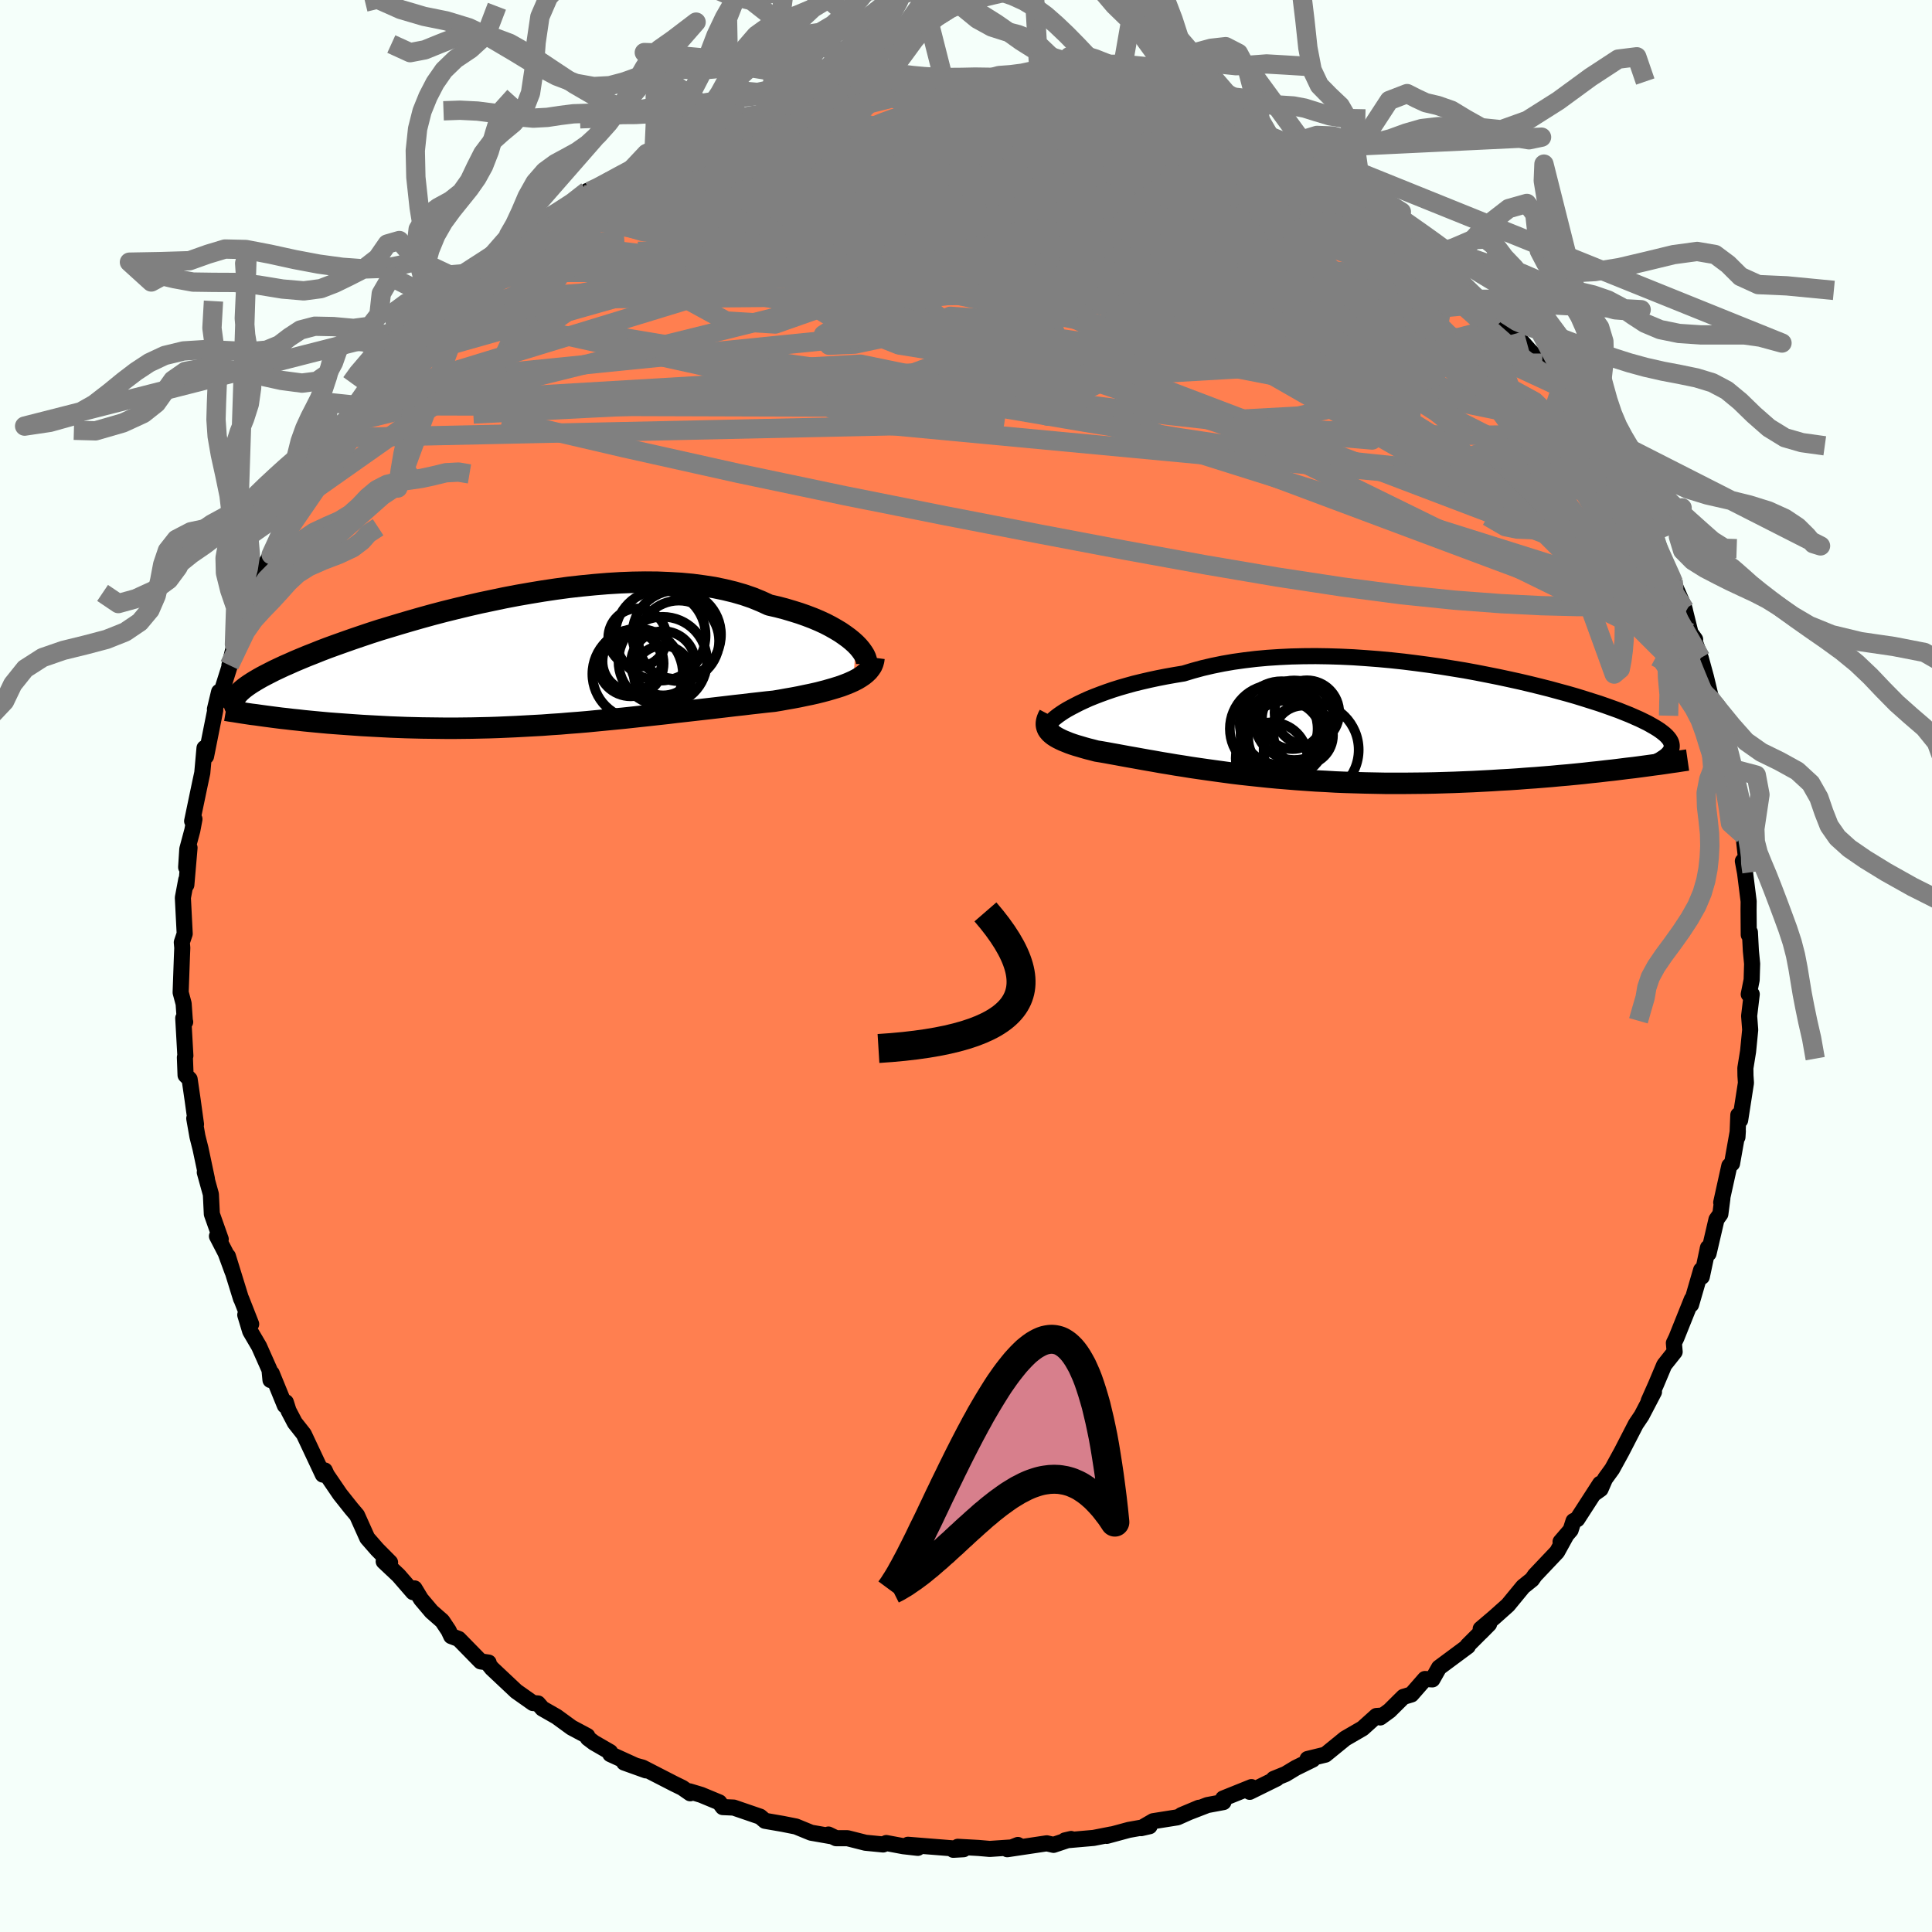 
  <svg viewBox="-100 -100 200 200" xmlns="http://www.w3.org/2000/svg" width="500" height="500" id="face-svg">
    <defs>
      <clipPath id="leftEyeClipPath">
        <polyline points="34.73,-2.02 34.4,-2.32 34.02,-2.63 33.61,-2.93 33.16,-3.24 32.66,-3.54 32.13,-3.84 31.57,-4.13 30.96,-4.41 30.32,-4.68 29.64,-4.94 28.93,-5.19 28.19,-5.42 27.42,-5.65 26.61,-5.86 25.78,-6.05 24.95,-6.43 24.07,-6.79 23.14,-7.11 22.17,-7.39 21.14,-7.64 20.08,-7.86 18.97,-8.03 17.83,-8.18 16.65,-8.29 15.44,-8.36 14.21,-8.41 12.95,-8.42 11.66,-8.4 10.36,-8.35 9.05,-8.27 7.72,-8.16 6.39,-8.03 5.05,-7.88 3.72,-7.7 2.38,-7.5 1.05,-7.28 -0.27,-7.05 -1.58,-6.8 -2.87,-6.53 -4.15,-6.26 -5.41,-5.97 -6.65,-5.67 -7.86,-5.37 -9.04,-5.06 -10.2,-4.74 -11.32,-4.42 -12.41,-4.1 -13.47,-3.78 -14.5,-3.47 -15.49,-3.15 -16.44,-2.83 -17.35,-2.52 -18.23,-2.21 -19.07,-1.91 -19.87,-1.62 -20.63,-1.33 -21.35,-1.04 -22.04,-0.77 -22.69,-0.5 -23.31,-0.24 -23.89,0.02 -24.44,0.26 -24.95,0.5 -25.44,0.73 -25.89,0.96 -26.32,1.18 -26.72,1.39 -27.09,1.6 -27.43,1.8 -27.74,1.99 -28.03,2.18 -28.29,2.36 -28.52,2.53 -28.73,2.7 -28.92,2.87 -29.08,3.02 -29.22,3.18 -29.33,3.32 -29.43,3.47 -25.8,5.53 -25.26,5.6 -24.71,5.67 -24.15,5.73 -23.57,5.8 -22.98,5.86 -22.37,5.93 -21.76,5.99 -21.13,6.05 -20.49,6.11 -19.83,6.17 -19.17,6.22 -18.49,6.27 -17.8,6.32 -17.1,6.37 -16.38,6.42 -15.65,6.46 -14.91,6.5 -14.15,6.54 -13.38,6.58 -12.59,6.61 -11.79,6.64 -10.98,6.66 -10.16,6.68 -9.32,6.69 -8.48,6.7 -7.62,6.71 -6.76,6.71 -5.88,6.7 -5,6.69 -4.11,6.67 -3.21,6.65 -2.31,6.62 -1.4,6.58 -0.48,6.54 0.44,6.49 1.36,6.44 2.29,6.39 3.22,6.32 4.15,6.26 5.09,6.18 6.02,6.11 6.96,6.03 7.89,5.94 8.82,5.85 9.75,5.76 10.68,5.67 11.61,5.57 12.53,5.47 13.45,5.37 14.36,5.27 15.27,5.17 16.17,5.06 17.07,4.96 17.95,4.86 18.83,4.76 19.71,4.66 20.57,4.56 21.42,4.46 22.26,4.36 23.09,4.27 23.91,4.17 24.72,4.08 25.51,3.99 26.29,3.91 26.95,3.8 27.61,3.68 28.25,3.57 28.88,3.45 29.49,3.32 30.08,3.2 30.66,3.07 31.22,2.93 31.75,2.79 32.27,2.64 32.77,2.49 33.24,2.34 33.69,2.17 34.11,2 34.51,1.82" />
      </clipPath>
      <clipPath id="rightEyeClipPath">
        <polyline points="-30.8,-2.29 -30.31,-2.52 -29.78,-2.76 -29.21,-2.99 -28.61,-3.22 -27.98,-3.45 -27.31,-3.68 -26.61,-3.9 -25.88,-4.11 -25.12,-4.32 -24.34,-4.51 -23.52,-4.7 -22.68,-4.88 -21.81,-5.05 -20.91,-5.21 -20,-5.36 -19.04,-5.65 -18.05,-5.92 -17.02,-6.16 -15.94,-6.38 -14.84,-6.57 -13.7,-6.73 -12.53,-6.87 -11.33,-6.98 -10.11,-7.06 -8.87,-7.12 -7.61,-7.15 -6.33,-7.16 -5.04,-7.14 -3.74,-7.1 -2.44,-7.04 -1.13,-6.95 0.18,-6.85 1.48,-6.73 2.78,-6.59 4.06,-6.43 5.34,-6.26 6.6,-6.08 7.84,-5.88 9.07,-5.68 10.27,-5.46 11.44,-5.23 12.59,-5 13.71,-4.76 14.8,-4.52 15.86,-4.27 16.88,-4.02 17.87,-3.77 18.82,-3.51 19.74,-3.26 20.61,-3.01 21.45,-2.75 22.24,-2.5 23,-2.26 23.72,-2.01 24.39,-1.77 25.03,-1.54 25.63,-1.3 26.18,-1.08 26.7,-0.85 27.18,-0.64 27.63,-0.42 28.04,-0.22 28.41,-0.01 28.76,0.19 29.07,0.38 29.35,0.57 29.6,0.76 29.82,0.94 30.01,1.12 30.17,1.3 30.3,1.47 30.4,1.64 30.47,1.8 30.51,1.96 30.53,2.12 30.52,2.27 30.49,2.43 30.43,2.58 30.34,2.72 25.91,4.46 25.2,4.55 24.47,4.64 23.73,4.72 22.97,4.81 22.19,4.89 21.4,4.98 20.6,5.06 19.78,5.14 18.95,5.21 18.11,5.29 17.25,5.36 16.38,5.43 15.5,5.49 14.61,5.56 13.71,5.62 12.79,5.67 11.85,5.73 10.9,5.78 9.94,5.83 8.96,5.87 7.98,5.91 6.98,5.94 5.98,5.97 4.97,5.99 3.95,6 2.93,6.01 1.9,6.01 0.87,6.01 -0.16,5.99 -1.19,5.97 -2.22,5.94 -3.25,5.91 -4.27,5.87 -5.29,5.81 -6.3,5.76 -7.31,5.69 -8.3,5.62 -9.29,5.54 -10.27,5.46 -11.23,5.37 -12.19,5.27 -13.13,5.17 -14.05,5.07 -14.96,4.96 -15.85,4.84 -16.73,4.72 -17.59,4.6 -18.43,4.48 -19.25,4.36 -20.05,4.23 -20.83,4.11 -21.59,3.98 -22.33,3.86 -23.05,3.73 -23.75,3.61 -24.42,3.49 -25.08,3.37 -25.71,3.26 -26.31,3.15 -26.9,3.04 -27.46,2.94 -28,2.84 -28.52,2.75 -29.02,2.67 -29.47,2.55 -29.91,2.44 -30.34,2.32 -30.74,2.2 -31.12,2.09 -31.49,1.97 -31.83,1.85 -32.15,1.72 -32.45,1.6 -32.73,1.47 -32.99,1.34 -33.22,1.21 -33.44,1.07 -33.62,0.93 -33.79,0.78" />
      </clipPath>
      <filter id="fuzzy">
        <feTurbulence id="turbulence" baseFrequency="0.05" numOctaves="3" type="noise" result="noise" />
        <feDisplacementMap in="SourceGraphic" in2="noise" scale="2" />
      </filter>
      <linearGradient id="rainbowGradient" x1="0%" y1="0%" x2="100%" y2="0%">
        <stop offset="0%" style="stop-color: rgb(80, 68, 68); stop-opacity: 1" />
        <stop offset="50%" style="stop-color: rgb(255, 165, 0); stop-opacity: 1" />
        <stop offset="100%" style="stop-color: rgb(167, 133, 106); stop-opacity: 1" />
      </linearGradient>
    </defs>
    <rect x="-100" y="-100" width="100%" height="100%" fill="rgb(245, 255, 250)" />
    <polyline id="faceContour" points="81.38,-0.23 81.33,1.44 81.03,2.93 81.34,2.92 81.07,5.17 81.18,6.61 80.96,8.84 80.68,10.57 80.69,11.34 80.74,12.1 80.14,15.96 79.95,15.43 79.86,17.71 79.9,17.08 79.3,20.45 79.02,20.68 78.18,24.48 78.3,24.06 78.09,25.68 77.69,26.24 76.87,29.76 76.77,29.32 76.81,29.16 76.17,32.17 76.1,31.47 75.06,35.05 75.14,34.5 73.54,38.49 73.28,39.03 73.36,39.94 72.28,41.3 71.43,43.32 70.67,45.03 71.22,44.09 69.94,46.54 69.34,47.43 67.86,50.3 66.89,52.07 66.15,53.09 65.69,54.15 65.07,54.59 65.64,53.6 63.27,57.27 62.89,57.46 62.59,58.39 61.55,59.6 62.16,58.89 61.19,60.65 58.89,63.08 58.59,63.51 57.67,64.25 56.1,66.16 54.69,67.42 53.28,68.62 53.3,68.98 54.15,68.12 51.92,70.35 51.95,70.42 48.97,72.63 48.28,73.85 47.51,73.81 46.11,75.41 45.28,75.66 43.84,77.09 42.88,77.79 43.03,77.6 42.48,77.64 41.06,78.92 39.25,79.97 37.2,81.64 35.36,82.09 35.89,82.15 34.14,83.01 33.08,83.65 31.85,84.15 32.17,84.11 29.37,85.49 29.55,85 26.62,86.18 26.65,86.55 24.99,86.86 22.3,87.9 24.11,87.14 21.89,88.13 19.37,88.53 18.13,89.25 19,89.05 16.86,89.43 14.57,90.05 15.04,89.9 13.21,90.26 10.24,90.52 10.88,90.37 9.06,90.98 8.36,90.82 4.27,91.43 5.37,90.99 5.69,91.18 2.46,91.4 1.31,91.3 -0.85,91.18 -1.32,91.49 -0.25,91.43 -6.01,90.97 -4.99,91.29 -6.48,91.12 -8.25,90.79 -8.58,90.94 -10.41,90.76 -12.27,90.29 -13.45,90.29 -14.24,89.91 -14.04,90.07 -16.04,89.72 -17.6,89.08 -18.96,88.81 -20.81,88.49 -21.31,88.06 -24.05,87.12 -25.18,87.07 -25.54,86.58 -27.42,85.8 -28.62,85.44 -28.55,85.64 -29.37,85.07 -30.21,84.66 -33.48,82.98 -35.39,82.46 -33.13,83.27 -36.82,81.59 -36.84,81.37 -38.52,80.4 -39.14,79.93 -39.2,79.71 -40.83,78.84 -42.38,77.71 -43.85,76.87 -44.31,76.34 -44.83,76.3 -46.56,75.08 -49.08,72.71 -49.53,72.15 -49.42,72.11 -50.24,71.99 -52.52,69.66 -53.29,69.37 -53.56,68.79 -54.22,67.8 -55.33,66.83 -56.42,65.54 -57.09,64.43 -57.24,64.82 -58.74,63.09 -60.28,61.64 -59.62,61.74 -60.95,60.4 -61.98,59.22 -63.04,56.86 -63.64,56.15 -64.8,54.69 -66.17,52.68 -66.38,52.22 -66.58,52.65 -68.55,48.46 -69.48,47.28 -70.13,46.04 -70.41,45.16 -70.51,45.5 -71.87,42.17 -72,42.86 -72.1,41.81 -73.18,39.38 -74.1,37.81 -74.61,36.12 -74,37.07 -75.02,34.47 -75.05,34.44 -76.41,30.04 -75.92,31.67 -76.64,29.71 -77.54,27.97 -77.15,28.28 -78.07,25.68 -78.17,23.63 -78.8,21.36 -78.58,22.04 -79.24,18.92 -79.56,17.65 -79.89,15.78 -79.71,16.39 -80.06,13.85 -80.37,11.72 -80.79,11.3 -80.86,9.46 -80.81,9.29 -81.03,5.4 -80.83,5.79 -80.86,5.75 -80.99,3.9 -81.3,2.74 -81.17,-0.9 -81.13,-1.88 -81.18,-2.45 -80.88,-3.34 -81.07,-7.07 -80.72,-8.93 -80.71,-8.4 -80.38,-12.24 -80.73,-10.22 -80.61,-12.1 -80.09,-14.04 -79.87,-15.21 -80.11,-15 -79.29,-18.92 -79.06,-19.99 -78.83,-22.56 -78.67,-21.71 -77.72,-26.47 -77.75,-26.59 -77.32,-28.38 -77.26,-27.45 -77.18,-28.02 -75.7,-32.71 -76.25,-31.13 -75.73,-33.3 -74.51,-36.01 -74.67,-36.04 -73.85,-38.28 -73.52,-38.83 -72.42,-41.28 -72.54,-41.6 -71.68,-43.05 -71.93,-42.58 -69.52,-46.83 -69.35,-47.23 -68.63,-48.54 -68.28,-48.87 -67.54,-50.41 -67.76,-50.35 -65.9,-53.84 -64.99,-54.56 -63.83,-56.4 -65,-54.68 -64.05,-56.16 -62.85,-58.01 -62.01,-58.82 -61.26,-60.06 -60.83,-60.28 -58.91,-62.73 -59.36,-62.38 -58.18,-63.59 -56.98,-65.04 -56.17,-66.41 -53.86,-68.47 -53.16,-68.65 -53.42,-68.98 -53.09,-68.73 -50.6,-71.78 -48.97,-72.83 -48.63,-72.97 -47.37,-73.73 -46.53,-74.66 -46.08,-75.42 -44.76,-76.17 -44.2,-76.49 -42.31,-77.96 -40.84,-78.67 -39.21,-80.23 -39.51,-79.83 -38.21,-80.37 -37.05,-81.31 -35.67,-81.9 -34.62,-82.46 -32.32,-83.71 -31.31,-84.21 -29.4,-85.37 -29.78,-85.11 -29.84,-84.74 -27.88,-85.94 -24.88,-87 -25.97,-86.63 -23.68,-87.37 -24.51,-87.23 -21.38,-88.23 -21,-88.15 -20.21,-88.57 -17.05,-89.32 -16.43,-89.22 -14.75,-89.86 -13.42,-90.12 -11.72,-90.51 -11.43,-90.24 -9.85,-90.77 -8.64,-90.76 -7.44,-91.02 -6.07,-91 -3.83,-91.35 -4.25,-91.32 -3.26,-91.21 -1.76,-91.28 0.86,-91.27 1.89,-91.41 4.21,-91.2 3.96,-91.06 6.99,-91.11 6.19,-91.16 8.8,-90.67 9.15,-90.95 9.91,-90.81 12.67,-90.15 11.87,-90.13 15.63,-89.74 14.43,-90.07 17.6,-89.12 18.55,-88.95 17.88,-88.91 20.56,-88.58 19.43,-88.51 22.15,-87.78 22.36,-87.89 23.5,-87.56 26.64,-86.29 26.97,-86.22 28.35,-85.5 28.69,-85.57 32.75,-83.68 30.71,-84.42 33.17,-83.22 32.69,-83.35 35.49,-82.39 36.33,-81.77 38.13,-80.88 38.86,-79.87 40.8,-79.17 41.97,-78.39 40.88,-79.16 41.83,-78.11 44.27,-76.68 45.62,-75.56 47.12,-74.17 48.13,-73.53 49.74,-72.07 50.03,-72.04 51.04,-70.81 51.23,-70.78 53.01,-69.02 54.22,-67.71 54.63,-67.76 54.95,-67 56.78,-65.43 56.99,-65.25 58.32,-63.74 59.66,-62.4 60.54,-60.94 61.35,-60.1 61.62,-59.89 61.91,-58.66 63.65,-56.11 64.8,-55.18 64.48,-55.56 66.86,-52.05 65.65,-53.57 67.21,-51.31 67.26,-51.24 68.44,-48.79 70.31,-46.11 70.61,-44.79 70.76,-44.99 71.39,-43.24 72.53,-40.91 73.2,-39.88 73.25,-39.66 74.31,-37.24 74.4,-36.93 74.47,-36.62 75,-34.48 75.48,-33.81 75.32,-33.92 76.06,-31.89 76.6,-29.92 77.18,-27.5 77.79,-26.31 77.48,-27.09 78.52,-23.82 78.88,-22.45 79.53,-19.67 79.23,-20.44 79.22,-20.56 80.3,-15.36 80.14,-15.21 80.48,-13.57 80.73,-11.3 80.8,-11.26 80.42,-10.86 80.65,-9.63 81.02,-6.69 81.01,-5.81 81.03,-3.23 81.15,-3.5 81.25,-1.57 81.38,-0.23 81.33,1.44" fill="rgb(255, 127, 80)" stroke="black" stroke-width="1.667" stroke-linejoin="round" filter="url(#fuzzy)" />
    <g transform="translate(42.53 -24.92)">
      <polyline id="rightCountour" points="-30.8,-2.29 -30.31,-2.52 -29.78,-2.76 -29.21,-2.99 -28.61,-3.22 -27.98,-3.45 -27.31,-3.68 -26.61,-3.9 -25.88,-4.11 -25.12,-4.32 -24.34,-4.51 -23.52,-4.7 -22.68,-4.88 -21.81,-5.05 -20.91,-5.21 -20,-5.36 -19.04,-5.65 -18.05,-5.92 -17.02,-6.16 -15.94,-6.38 -14.84,-6.57 -13.7,-6.73 -12.53,-6.87 -11.33,-6.98 -10.11,-7.06 -8.87,-7.12 -7.61,-7.15 -6.33,-7.16 -5.04,-7.14 -3.74,-7.1 -2.44,-7.04 -1.13,-6.95 0.18,-6.85 1.48,-6.73 2.78,-6.59 4.06,-6.43 5.34,-6.26 6.6,-6.08 7.84,-5.88 9.07,-5.68 10.27,-5.46 11.44,-5.23 12.59,-5 13.71,-4.76 14.8,-4.52 15.86,-4.27 16.88,-4.02 17.87,-3.77 18.82,-3.51 19.74,-3.26 20.61,-3.01 21.45,-2.75 22.24,-2.5 23,-2.26 23.72,-2.01 24.39,-1.77 25.03,-1.54 25.63,-1.3 26.18,-1.08 26.7,-0.85 27.18,-0.64 27.63,-0.42 28.04,-0.22 28.41,-0.01 28.76,0.19 29.07,0.38 29.35,0.57 29.6,0.76 29.82,0.94 30.01,1.12 30.17,1.3 30.3,1.47 30.4,1.64 30.47,1.8 30.51,1.96 30.53,2.12 30.52,2.27 30.49,2.43 30.43,2.58 30.34,2.72 25.91,4.46 25.2,4.55 24.47,4.64 23.73,4.72 22.97,4.81 22.19,4.89 21.4,4.98 20.6,5.06 19.78,5.14 18.95,5.21 18.11,5.29 17.25,5.36 16.38,5.43 15.5,5.49 14.61,5.56 13.71,5.62 12.79,5.67 11.85,5.73 10.9,5.78 9.94,5.83 8.96,5.87 7.98,5.91 6.98,5.94 5.98,5.97 4.97,5.99 3.95,6 2.93,6.01 1.9,6.01 0.87,6.01 -0.16,5.99 -1.19,5.97 -2.22,5.94 -3.25,5.91 -4.27,5.87 -5.29,5.81 -6.3,5.76 -7.31,5.69 -8.3,5.62 -9.29,5.54 -10.27,5.46 -11.23,5.37 -12.19,5.27 -13.13,5.17 -14.05,5.07 -14.96,4.96 -15.85,4.84 -16.73,4.72 -17.59,4.6 -18.43,4.48 -19.25,4.36 -20.05,4.23 -20.83,4.11 -21.59,3.98 -22.33,3.86 -23.05,3.73 -23.75,3.61 -24.42,3.49 -25.08,3.37 -25.71,3.26 -26.31,3.15 -26.9,3.04 -27.46,2.94 -28,2.84 -28.52,2.75 -29.02,2.67 -29.47,2.55 -29.91,2.44 -30.34,2.32 -30.74,2.2 -31.12,2.09 -31.49,1.97 -31.83,1.85 -32.15,1.72 -32.45,1.6 -32.73,1.47 -32.99,1.34 -33.22,1.21 -33.44,1.07 -33.62,0.93 -33.79,0.78" fill="white" stroke="white" stroke-width="0" stroke-linejoin="round" filter="url(#fuzzy)" />
    </g>
    <g transform="translate(-46.16 -31.32)">
      <polyline id="leftCountour" points="34.73,-2.02 34.4,-2.32 34.02,-2.63 33.61,-2.93 33.16,-3.24 32.66,-3.54 32.13,-3.84 31.57,-4.13 30.96,-4.41 30.32,-4.68 29.64,-4.94 28.93,-5.19 28.19,-5.42 27.42,-5.65 26.61,-5.86 25.78,-6.05 24.95,-6.43 24.07,-6.79 23.14,-7.11 22.17,-7.39 21.14,-7.64 20.08,-7.86 18.97,-8.03 17.83,-8.18 16.65,-8.29 15.44,-8.36 14.21,-8.41 12.95,-8.42 11.66,-8.4 10.36,-8.35 9.05,-8.27 7.72,-8.16 6.39,-8.03 5.05,-7.88 3.72,-7.7 2.38,-7.5 1.05,-7.28 -0.27,-7.05 -1.58,-6.8 -2.87,-6.53 -4.15,-6.26 -5.41,-5.97 -6.65,-5.67 -7.86,-5.37 -9.04,-5.06 -10.2,-4.74 -11.32,-4.42 -12.41,-4.1 -13.47,-3.78 -14.5,-3.47 -15.49,-3.15 -16.44,-2.83 -17.35,-2.52 -18.23,-2.21 -19.07,-1.91 -19.87,-1.62 -20.63,-1.33 -21.35,-1.04 -22.04,-0.77 -22.69,-0.5 -23.31,-0.24 -23.89,0.02 -24.44,0.26 -24.95,0.5 -25.44,0.73 -25.89,0.96 -26.32,1.18 -26.72,1.39 -27.09,1.6 -27.43,1.8 -27.74,1.99 -28.03,2.18 -28.29,2.36 -28.52,2.53 -28.73,2.7 -28.92,2.87 -29.08,3.02 -29.22,3.18 -29.33,3.32 -29.43,3.47 -25.8,5.53 -25.26,5.6 -24.71,5.67 -24.15,5.73 -23.57,5.8 -22.98,5.86 -22.37,5.93 -21.76,5.99 -21.13,6.05 -20.49,6.11 -19.83,6.17 -19.17,6.22 -18.49,6.27 -17.8,6.32 -17.1,6.37 -16.38,6.42 -15.65,6.46 -14.91,6.5 -14.15,6.54 -13.38,6.58 -12.59,6.61 -11.79,6.64 -10.98,6.66 -10.16,6.68 -9.32,6.69 -8.48,6.7 -7.62,6.71 -6.76,6.71 -5.88,6.7 -5,6.69 -4.11,6.67 -3.21,6.65 -2.31,6.62 -1.4,6.58 -0.48,6.54 0.44,6.49 1.36,6.44 2.29,6.39 3.22,6.32 4.15,6.26 5.09,6.18 6.02,6.11 6.96,6.03 7.89,5.94 8.82,5.85 9.75,5.76 10.68,5.67 11.61,5.57 12.53,5.47 13.45,5.37 14.36,5.27 15.27,5.17 16.17,5.06 17.07,4.96 17.95,4.86 18.83,4.76 19.71,4.66 20.57,4.56 21.42,4.46 22.26,4.36 23.09,4.27 23.91,4.17 24.72,4.08 25.51,3.99 26.29,3.91 26.95,3.8 27.61,3.68 28.25,3.57 28.88,3.45 29.49,3.32 30.08,3.2 30.66,3.07 31.22,2.93 31.75,2.79 32.27,2.64 32.77,2.49 33.24,2.34 33.69,2.17 34.11,2 34.51,1.82" fill="white" stroke="white" stroke-width="0" stroke-linejoin="round" filter="url(#fuzzy)" />
    </g>
    <g transform="translate(42.53 -24.92)">
      <polyline id="rightUpper" points="-33.61,-0.49 -33.51,-0.59 -33.37,-0.72 -33.18,-0.87 -32.96,-1.04 -32.7,-1.22 -32.4,-1.42 -32.05,-1.63 -31.67,-1.84 -31.25,-2.06 -30.8,-2.29 -30.31,-2.52 -29.78,-2.76 -29.21,-2.99 -28.61,-3.22 -27.98,-3.45 -27.31,-3.68 -26.61,-3.9 -25.88,-4.11 -25.12,-4.32 -24.34,-4.51 -23.52,-4.7 -22.68,-4.88 -21.81,-5.05 -20.91,-5.21 -20,-5.36 -19.04,-5.65 -18.05,-5.92 -17.02,-6.16 -15.94,-6.38 -14.84,-6.57 -13.7,-6.73 -12.53,-6.87 -11.33,-6.98 -10.11,-7.06 -8.87,-7.12 -7.61,-7.15 -6.33,-7.16 -5.04,-7.14 -3.74,-7.1 -2.44,-7.04 -1.13,-6.95 0.18,-6.85 1.48,-6.73 2.78,-6.59 4.06,-6.43 5.34,-6.26 6.6,-6.08 7.84,-5.88 9.07,-5.68 10.27,-5.46 11.44,-5.23 12.59,-5 13.71,-4.76 14.8,-4.52 15.86,-4.27 16.88,-4.02 17.87,-3.77 18.82,-3.51 19.74,-3.26 20.61,-3.01 21.45,-2.75 22.24,-2.5 23,-2.26 23.72,-2.01 24.39,-1.77 25.03,-1.54 25.63,-1.3 26.18,-1.08 26.7,-0.85 27.18,-0.64 27.63,-0.42 28.04,-0.22 28.41,-0.01 28.76,0.19 29.07,0.38 29.35,0.57 29.6,0.76 29.82,0.94 30.01,1.12 30.17,1.3 30.3,1.47 30.4,1.64 30.47,1.8 30.51,1.96 30.53,2.12 30.52,2.27 30.49,2.43 30.43,2.58 30.34,2.72 30.23,2.87 30.1,3.01 29.95,3.15 29.77,3.29 29.57,3.42 29.36,3.56 29.12,3.69 28.86,3.82 28.59,3.96 28.3,4.08" fill="none" stroke="black" stroke-width="1.667" stroke-linejoin="round" filter="url(#fuzzy)" />
      <polyline id="rightLower" points="-33.91,-1.09 -34.03,-0.86 -34.12,-0.64 -34.18,-0.43 -34.21,-0.23 -34.21,-0.04 -34.18,0.14 -34.12,0.31 -34.04,0.48 -33.92,0.63 -33.79,0.78 -33.62,0.93 -33.44,1.07 -33.22,1.21 -32.99,1.34 -32.73,1.47 -32.45,1.6 -32.15,1.72 -31.83,1.85 -31.49,1.97 -31.12,2.09 -30.74,2.2 -30.34,2.32 -29.91,2.44 -29.47,2.55 -29.02,2.67 -28.52,2.75 -28,2.84 -27.46,2.94 -26.9,3.04 -26.31,3.15 -25.71,3.26 -25.08,3.37 -24.42,3.49 -23.75,3.61 -23.05,3.73 -22.33,3.86 -21.59,3.98 -20.83,4.11 -20.05,4.23 -19.25,4.36 -18.43,4.48 -17.59,4.6 -16.73,4.72 -15.85,4.84 -14.96,4.96 -14.05,5.07 -13.13,5.17 -12.19,5.27 -11.23,5.37 -10.27,5.46 -9.29,5.54 -8.3,5.62 -7.31,5.69 -6.3,5.76 -5.29,5.81 -4.27,5.87 -3.25,5.91 -2.22,5.94 -1.19,5.97 -0.16,5.99 0.87,6.01 1.9,6.01 2.93,6.01 3.95,6 4.97,5.99 5.98,5.97 6.98,5.94 7.98,5.91 8.96,5.87 9.94,5.83 10.9,5.78 11.85,5.73 12.79,5.67 13.71,5.62 14.61,5.56 15.5,5.49 16.38,5.43 17.25,5.36 18.11,5.29 18.95,5.21 19.78,5.14 20.6,5.06 21.4,4.98 22.19,4.89 22.97,4.81 23.73,4.72 24.47,4.64 25.2,4.55 25.91,4.46 26.61,4.38 27.29,4.29 27.96,4.2 28.61,4.11 29.24,4.03 29.86,3.94 30.46,3.85 31.04,3.77 31.61,3.68 32.17,3.6" fill="none" stroke="black" stroke-width="2.222" stroke-linejoin="round" filter="url(#fuzzy)" />
      <circle r="3.826" cx="-9.485" cy="1.281" stroke="black" fill="none" stroke-width="1.0" filter="url(#fuzzy)" clip-path="url(#rightEyeClipPath)" /><circle r="3.714" cx="-10.895" cy="3.416" stroke="black" fill="none" stroke-width="1.0" filter="url(#fuzzy)" clip-path="url(#rightEyeClipPath)" /><circle r="4.542" cx="-10.675" cy="0.356" stroke="black" fill="none" stroke-width="1.0" filter="url(#fuzzy)" clip-path="url(#rightEyeClipPath)" /><circle r="4.922" cx="-6.8" cy="2.546" stroke="black" fill="none" stroke-width="1.0" filter="url(#fuzzy)" clip-path="url(#rightEyeClipPath)" /><circle r="3.072" cx="-7.61" cy="1.036" stroke="black" fill="none" stroke-width="1.0" filter="url(#fuzzy)" clip-path="url(#rightEyeClipPath)" /><circle r="3.35" cx="-7.24" cy="-1.309" stroke="black" fill="none" stroke-width="1.0" filter="url(#fuzzy)" clip-path="url(#rightEyeClipPath)" /><circle r="4.352" cx="-9.845" cy="-0.209" stroke="black" fill="none" stroke-width="1.0" filter="url(#fuzzy)" clip-path="url(#rightEyeClipPath)" /><circle r="3.16" cx="-8.73" cy="-0.694" stroke="black" fill="none" stroke-width="1.0" filter="url(#fuzzy)" clip-path="url(#rightEyeClipPath)" /><circle r="4.474" cx="-9.635" cy="1.026" stroke="black" fill="none" stroke-width="1.0" filter="url(#fuzzy)" clip-path="url(#rightEyeClipPath)" /><circle r="4.118" cx="-8.55" cy="-0.524" stroke="black" fill="none" stroke-width="1.0" filter="url(#fuzzy)" clip-path="url(#rightEyeClipPath)" />
      </g>
    <g transform="translate(-46.16 -31.32)">
      <polyline id="leftUpper" points="35.74,0.37 35.83,0.23 35.88,0.06 35.88,-0.14 35.84,-0.36 35.76,-0.61 35.64,-0.87 35.47,-1.14 35.27,-1.42 35.02,-1.72 34.73,-2.02 34.4,-2.32 34.02,-2.63 33.61,-2.93 33.16,-3.24 32.66,-3.54 32.13,-3.84 31.57,-4.13 30.96,-4.41 30.32,-4.68 29.64,-4.94 28.93,-5.19 28.19,-5.42 27.42,-5.65 26.61,-5.86 25.78,-6.05 24.95,-6.43 24.07,-6.79 23.14,-7.11 22.17,-7.39 21.14,-7.64 20.08,-7.86 18.97,-8.03 17.83,-8.18 16.65,-8.29 15.44,-8.36 14.21,-8.41 12.95,-8.42 11.66,-8.4 10.36,-8.35 9.05,-8.27 7.72,-8.16 6.39,-8.03 5.05,-7.88 3.72,-7.7 2.38,-7.5 1.05,-7.28 -0.27,-7.05 -1.58,-6.8 -2.87,-6.53 -4.15,-6.26 -5.41,-5.97 -6.65,-5.67 -7.86,-5.37 -9.04,-5.06 -10.2,-4.74 -11.32,-4.42 -12.41,-4.1 -13.47,-3.78 -14.5,-3.47 -15.49,-3.15 -16.44,-2.83 -17.35,-2.52 -18.23,-2.21 -19.07,-1.91 -19.87,-1.62 -20.63,-1.33 -21.35,-1.04 -22.04,-0.77 -22.69,-0.5 -23.31,-0.24 -23.89,0.02 -24.44,0.26 -24.95,0.5 -25.44,0.73 -25.89,0.96 -26.32,1.18 -26.72,1.39 -27.09,1.6 -27.43,1.8 -27.74,1.99 -28.03,2.18 -28.29,2.36 -28.52,2.53 -28.73,2.7 -28.92,2.87 -29.08,3.02 -29.22,3.18 -29.33,3.32 -29.43,3.47 -29.5,3.61 -29.56,3.74 -29.59,3.87 -29.61,4 -29.6,4.12 -29.58,4.24 -29.55,4.36 -29.5,4.47 -29.43,4.58 -29.34,4.69" fill="none" stroke="black" stroke-width="2.222" stroke-linejoin="round" filter="url(#fuzzy)" />
      <polyline id="leftLower" points="36.64,-0.6 36.6,-0.3 36.52,-0.01 36.4,0.27 36.23,0.52 36.03,0.77 35.79,1 35.52,1.22 35.21,1.43 34.88,1.63 34.51,1.82 34.11,2 33.69,2.17 33.24,2.34 32.77,2.49 32.27,2.64 31.75,2.79 31.22,2.93 30.66,3.07 30.08,3.2 29.49,3.32 28.88,3.45 28.25,3.57 27.61,3.68 26.95,3.8 26.29,3.91 25.51,3.99 24.72,4.08 23.91,4.17 23.09,4.27 22.26,4.36 21.42,4.46 20.57,4.56 19.71,4.66 18.83,4.76 17.95,4.86 17.07,4.96 16.17,5.06 15.27,5.17 14.36,5.27 13.45,5.37 12.53,5.47 11.61,5.57 10.68,5.67 9.75,5.76 8.82,5.85 7.89,5.94 6.96,6.03 6.02,6.11 5.09,6.18 4.15,6.26 3.22,6.32 2.29,6.39 1.36,6.44 0.44,6.49 -0.48,6.54 -1.4,6.58 -2.31,6.62 -3.21,6.65 -4.11,6.67 -5,6.69 -5.88,6.7 -6.76,6.71 -7.62,6.71 -8.48,6.7 -9.32,6.69 -10.16,6.68 -10.98,6.66 -11.79,6.64 -12.59,6.61 -13.38,6.58 -14.15,6.54 -14.91,6.5 -15.65,6.46 -16.38,6.42 -17.1,6.37 -17.8,6.32 -18.49,6.27 -19.17,6.22 -19.83,6.17 -20.49,6.11 -21.13,6.05 -21.76,5.99 -22.37,5.93 -22.98,5.86 -23.57,5.8 -24.15,5.73 -24.71,5.67 -25.26,5.6 -25.8,5.53 -26.33,5.46 -26.84,5.39 -27.33,5.32 -27.82,5.26 -28.29,5.19 -28.75,5.12 -29.19,5.05 -29.62,4.98 -30.04,4.92 -30.45,4.85" fill="none" stroke="black" stroke-width="2.222" stroke-linejoin="round" filter="url(#fuzzy)" />
      <circle r="3.002" cx="14.777" cy="1.157" stroke="black" fill="none" stroke-width="1.0" filter="url(#fuzzy)" clip-path="url(#leftEyeClipPath)" /><circle r="3.324" cx="14.802" cy="-0.018" stroke="black" fill="none" stroke-width="1.0" filter="url(#fuzzy)" clip-path="url(#leftEyeClipPath)" /><circle r="4.588" cx="16.207" cy="-2.988" stroke="black" fill="none" stroke-width="1.0" filter="url(#fuzzy)" clip-path="url(#leftEyeClipPath)" /><circle r="4.17" cx="16.432" cy="-2.338" stroke="black" fill="none" stroke-width="1.0" filter="url(#fuzzy)" clip-path="url(#leftEyeClipPath)" /><circle r="4.686" cx="12.167" cy="1.092" stroke="black" fill="none" stroke-width="1.0" filter="url(#fuzzy)" clip-path="url(#leftEyeClipPath)" /><circle r="4.68" cx="14.522" cy="-2.898" stroke="black" fill="none" stroke-width="1.0" filter="url(#fuzzy)" clip-path="url(#leftEyeClipPath)" /><circle r="3.406" cx="11.452" cy="-0.003" stroke="black" fill="none" stroke-width="1.0" filter="url(#fuzzy)" clip-path="url(#leftEyeClipPath)" /><circle r="3.074" cx="11.607" cy="-0.208" stroke="black" fill="none" stroke-width="1.0" filter="url(#fuzzy)" clip-path="url(#leftEyeClipPath)" /><circle r="4.584" cx="14.767" cy="-0.243" stroke="black" fill="none" stroke-width="1.0" filter="url(#fuzzy)" clip-path="url(#leftEyeClipPath)" /><circle r="3.022" cx="12.147" cy="-2.668" stroke="black" fill="none" stroke-width="1.0" filter="url(#fuzzy)" clip-path="url(#leftEyeClipPath)" />
    </g>
    <g id="hairs">
      <polyline points="-42.31,-77.96 -40.74,-78.69 -38.97,-79.14 -36.85,-79.31 -34.22,-79.33 -31.06,-79.28 -27.4,-79.16 -23.31,-78.95 -18.87,-78.61 -14.16,-78.12 -9.24,-77.47 -4.11,-76.67 1.24,-75.77 6.83,-74.81 12.64,-73.8 18.65,-72.73 24.81,-71.6 31.07,-70.43 37.38,-69.28 43.7,-68.18 50.06,-67.01" fill="none" stroke="rgb(128, 128, 128)" stroke-width="2" stroke-linejoin="round" filter="url(#fuzzy)" /><polyline points="61.91,-58.66 62.93,-56.92 62.79,-56.01 61.7,-55.47 59.72,-55.14 56.86,-54.99 53.15,-54.94 48.59,-54.98 43.16,-55.12 36.78,-55.46 29.4,-56.08 20.94,-57.01 11.36,-58.24 0.6,-59.7 -11.37,-61.34 -24.53,-63.22 -38.6,-65.57" fill="none" stroke="rgb(128, 128, 128)" stroke-width="2" stroke-linejoin="round" filter="url(#fuzzy)" /><polyline points="18.55,-88.95 18.58,-88.82 18.84,-88.58 18.84,-88.26 18.54,-87.88 17.88,-87.41 16.77,-86.86 15.1,-86.2 12.78,-85.47 9.74,-84.69 5.94,-83.86 1.37,-83.01 -4.02,-82.12 -10.28,-81.17 -17.47,-80.09 -25.64,-78.83 -34.82,-77.43" fill="none" stroke="rgb(128, 128, 128)" stroke-width="2" stroke-linejoin="round" filter="url(#fuzzy)" /><polyline points="61.62,-59.89 62.04,-58.56 62.2,-57.48 61.71,-56.9 60.49,-56.73 58.51,-56.91 55.78,-57.38 52.32,-58.09 48.12,-59.03 43.15,-60.21 37.37,-61.71 30.71,-63.65 23.14,-66.06 14.61,-68.95 5.04,-72.24 -5.67,-75.93 -17.5,-80.1" fill="none" stroke="rgb(128, 128, 128)" stroke-width="2" stroke-linejoin="round" filter="url(#fuzzy)" /><polyline points="48.13,-73.53 49.27,-72.53 50.03,-71.85 50.7,-71.21 51.34,-70.57 51.92,-69.97 52.38,-69.47 52.65,-69.11 52.72,-68.9 52.55,-68.84 52.15,-68.93 51.48,-69.19 50.51,-69.65 49.21,-70.34 47.54,-71.31 45.47,-72.58 42.97,-74.16 40.02,-76.08 36.58,-78.36 32.54,-81.08 27.74,-84.28" fill="none" stroke="rgb(128, 128, 128)" stroke-width="2" stroke-linejoin="round" filter="url(#fuzzy)" /><polyline points="18.55,-88.95 18.83,-88.78 19.84,-88.43 21.1,-87.96 22.58,-87.38 24.23,-86.72 26.02,-85.98 27.84,-85.2 29.62,-84.41 31.29,-83.66 32.79,-82.98 34.1,-82.38 35.21,-81.88 36.16,-81.46 36.95,-81.11 37.59,-80.84 38,-80.66 38.08,-80.66 37.73,-80.9 36.85,-81.41 35.33,-82.21" fill="none" stroke="rgb(128, 128, 128)" stroke-width="2" stroke-linejoin="round" filter="url(#fuzzy)" /><polyline points="68.44,-48.79 69.64,-46.85 70.16,-45.78 70.38,-45.06 70.44,-44.53 70.29,-44.22 69.89,-44.25 69.17,-44.66 68.13,-45.48 66.76,-46.7 65.05,-48.33 62.98,-50.38 60.51,-52.87 57.6,-55.82 54.24,-59.22 50.42,-63.09 46.15,-67.49 41.51,-72.47 36.74,-78.03" fill="none" stroke="rgb(128, 128, 128)" stroke-width="2" stroke-linejoin="round" filter="url(#fuzzy)" /><polyline points="19.43,-88.51 21.11,-88.04 21.88,-87.66 22.24,-87.2 22.15,-86.65 21.48,-86.06 20.17,-85.43 18.17,-84.76 15.44,-84.06 11.97,-83.35 7.76,-82.61 2.8,-81.83 -2.92,-80.97 -9.52,-79.99 -17.1,-78.87 -25.73,-77.67 -35.36,-76.51" fill="none" stroke="rgb(128, 128, 128)" stroke-width="2" stroke-linejoin="round" filter="url(#fuzzy)" /><polyline points="23.5,-87.56 25.72,-86.65 27.26,-85.95 28.74,-85.24 30.26,-84.46 31.78,-83.64 33.27,-82.8 34.76,-81.95 36.26,-81.09 37.78,-80.22 39.27,-79.36 40.67,-78.54 41.91,-77.8 42.94,-77.19 43.71,-76.73 44.2,-76.44 44.42,-76.34 44.36,-76.41 44.02,-76.68 43.44,-77.13 42.72,-77.69 41.98,-78.29" fill="none" stroke="rgb(128, 128, 128)" stroke-width="2" stroke-linejoin="round" filter="url(#fuzzy)" /><polyline points="50.03,-72.04 50.62,-71.14 50.81,-70.32 50.6,-69.47 49.85,-68.67 48.53,-67.94 46.64,-67.22 44.17,-66.47 41.14,-65.7 37.49,-64.9 33.18,-64.1 28.17,-63.31 22.41,-62.52 15.89,-61.74 8.64,-60.96 0.67,-60.21 -8.03,-59.51 -17.51,-58.87 -27.81,-58.3 -38.96,-57.75 -51,-57.14" fill="none" stroke="rgb(128, 128, 128)" stroke-width="2" stroke-linejoin="round" filter="url(#fuzzy)" /><polyline points="64.8,-55.18 65.04,-54.68 65.39,-53.89 65.49,-53.27 65.41,-52.73 65.17,-52.21 64.7,-51.77 63.95,-51.5 62.85,-51.5 61.37,-51.8 59.5,-52.42 57.23,-53.36 54.55,-54.62 51.42,-56.21 47.82,-58.16 43.7,-60.45 39.05,-63.1 33.88,-66.07 28.2,-69.38 22.07,-73.02 15.56,-76.97 8.6,-81.24 0.99,-85.86" fill="none" stroke="rgb(128, 128, 128)" stroke-width="2" stroke-linejoin="round" filter="url(#fuzzy)" /><polyline points="51.23,-70.78 52.3,-69.44 52.21,-68.69 51.13,-68.31 49.19,-68.12 46.4,-68.05 42.7,-68.09 37.99,-68.25 32.19,-68.57 25.23,-69.12 17.08,-69.94 7.74,-71.06 -2.77,-72.45 -14.45,-74.07 -27.52,-75.88" fill="none" stroke="rgb(128, 128, 128)" stroke-width="2" stroke-linejoin="round" filter="url(#fuzzy)" /><polyline points="47.12,-74.17 48.1,-73.44 48.82,-72.79 49.2,-72.32 49.31,-71.98 49.18,-71.75 48.77,-71.66 48.04,-71.76 46.9,-72.08 45.33,-72.65 43.29,-73.46 40.75,-74.51 37.68,-75.82 34.03,-77.43 29.75,-79.39 24.82,-81.74 19.21,-84.49 13.04,-87.63" fill="none" stroke="rgb(128, 128, 128)" stroke-width="2" stroke-linejoin="round" filter="url(#fuzzy)" /><polyline points="36.33,-81.77 37.55,-80.92 38.1,-80.18 37.96,-79.6 37.12,-79.12 35.67,-78.65 33.71,-78.09 31.25,-77.44 28.2,-76.73 24.43,-76.02 19.84,-75.37 14.34,-74.78 7.92,-74.28 0.6,-73.84 -7.57,-73.45 -16.59,-73.09 -26.49,-72.78 -37.33,-72.63" fill="none" stroke="rgb(128, 128, 128)" stroke-width="2" stroke-linejoin="round" filter="url(#fuzzy)" /><polyline points="66.86,-52.05 66.45,-52.48 66.66,-51.98 66.98,-51.2 67.19,-50.46 67.13,-50 66.7,-49.96 65.9,-50.39 64.72,-51.27 63.15,-52.6 61.15,-54.43 58.63,-56.83 55.54,-59.86 51.84,-63.51 47.53,-67.77 42.65,-72.61 37.19,-78.06" fill="none" stroke="rgb(128, 128, 128)" stroke-width="2" stroke-linejoin="round" filter="url(#fuzzy)" /><polyline points="-39.21,-80.23 -38.97,-80.19 -38.13,-80.58 -37.06,-81.15 -35.92,-81.77 -34.8,-82.37 -33.82,-82.88 -33.06,-83.25 -32.57,-83.45 -32.34,-83.47 -32.34,-83.33 -32.54,-83.04 -32.97,-82.6 -33.67,-81.98 -34.7,-81.14 -36.07,-80.08 -37.8,-78.76 -39.86,-77.22 -42.25,-75.48 -45,-73.54 -48.28,-71.28 -52.33,-68.46" fill="none" stroke="rgb(128, 128, 128)" stroke-width="2" stroke-linejoin="round" filter="url(#fuzzy)" /><polyline points="50.03,-72.04 50.84,-71.13 51.68,-70.3 52.55,-69.46 53.32,-68.72 53.92,-68.13 54.33,-67.7 54.55,-67.41 54.55,-67.29 54.3,-67.35 53.77,-67.64 52.92,-68.19 51.7,-69.05 50.06,-70.25 47.92,-71.86 45.26,-73.92 42,-76.49 37.96,-79.63" fill="none" stroke="rgb(128, 128, 128)" stroke-width="2" stroke-linejoin="round" filter="url(#fuzzy)" /><polyline points="38.13,-80.88 39.03,-80.06 39.76,-79.51 40.04,-79.15 40.01,-78.82 39.82,-78.43 39.46,-77.97 38.83,-77.53 37.82,-77.16 36.32,-76.94 34.27,-76.89 31.64,-76.99 28.42,-77.24 24.61,-77.62 20.22,-78.13 15.25,-78.77 9.69,-79.58 3.55,-80.55 -3.15,-81.7 -10.41,-83.04 -18.37,-84.54" fill="none" stroke="rgb(128, 128, 128)" stroke-width="2" stroke-linejoin="round" filter="url(#fuzzy)" /><polyline points="32.75,-83.68 32.22,-83.7 33.16,-82.97 34.76,-81.84 36.75,-80.41 38.96,-78.77 41.24,-77 43.52,-75.17 45.73,-73.35 47.86,-71.54 49.94,-69.73 51.99,-67.91 54.01,-66.11 55.92,-64.42 57.61,-62.97 59,-61.88 60.19,-61.07" fill="none" stroke="rgb(128, 128, 128)" stroke-width="2" stroke-linejoin="round" filter="url(#fuzzy)" /><polyline points="38.13,-80.88 39.09,-80.05 39.99,-79.48 40.56,-79.1 40.95,-78.74 41.31,-78.32 41.62,-77.86 41.79,-77.42 41.68,-77.08 41.21,-76.92 40.32,-76.97 39,-77.23 37.25,-77.69 35.07,-78.34 32.48,-79.17 29.43,-80.21 25.89,-81.46 21.81,-82.95 17.13,-84.68 11.77,-86.64 5.59,-88.83" fill="none" stroke="rgb(128, 128, 128)" stroke-width="2" stroke-linejoin="round" filter="url(#fuzzy)" /><polyline points="38.86,-79.87 40.34,-79.24 41.24,-78.73 42.09,-78.13 43.15,-77.31 44.41,-76.32 45.76,-75.26 47.05,-74.23 48.19,-73.31 49.15,-72.51 49.92,-71.86 50.5,-71.35 50.89,-70.99 51.09,-70.78 51.04,-70.76 50.73,-70.96 50.13,-71.41 49.24,-72.08 48.12,-72.94 46.81,-73.95 45.28,-75.13 43.4,-76.55 40.95,-78.42" fill="none" stroke="rgb(128, 128, 128)" stroke-width="2" stroke-linejoin="round" filter="url(#fuzzy)" /><polyline points="23.5,-87.56 25.63,-86.7 26.92,-86.17 27.97,-85.71 28.88,-85.28 29.62,-84.88 30.16,-84.54 30.51,-84.24 30.7,-83.98 30.72,-83.76 30.54,-83.57 30.08,-83.44 29.28,-83.4 28.07,-83.48 26.41,-83.68 24.31,-84 21.77,-84.4 18.85,-84.89 15.56,-85.47 11.87,-86.18 7.71,-87.05 2.92,-88.12 -2.57,-89.37" fill="none" stroke="rgb(128, 128, 128)" stroke-width="2" stroke-linejoin="round" filter="url(#fuzzy)" /><polyline points="49.74,-72.07 50.09,-71.75 50.39,-71.17 50.56,-70.52 50.5,-69.88 50.11,-69.32 49.37,-68.86 48.25,-68.47 46.77,-68.14 44.91,-67.85 42.65,-67.62 39.93,-67.46 36.71,-67.38 32.95,-67.4 28.65,-67.51 23.81,-67.73 18.45,-68.07 12.56,-68.55 6.12,-69.18 -0.92,-69.95 -8.62,-70.83 -17.03,-71.78 -26.11,-72.8 -35.78,-73.99" fill="none" stroke="rgb(128, 128, 128)" stroke-width="2" stroke-linejoin="round" filter="url(#fuzzy)" /><polyline points="-44.76,-76.17 -43.75,-76.83 -42.28,-77.79 -40.77,-78.75 -39.32,-79.62 -37.91,-80.4 -36.48,-81.16 -35,-81.93 -33.5,-82.7 -32.03,-83.46 -30.66,-84.17 -29.47,-84.8 -28.47,-85.32 -27.68,-85.73 -27.08,-86.04 -26.66,-86.25 -26.43,-86.36 -26.45,-86.36 -26.74,-86.24 -27.28,-86.02 -28.02,-85.7 -28.97,-85.28 -30.36,-84.63" fill="none" stroke="rgb(128, 128, 128)" stroke-width="2" stroke-linejoin="round" filter="url(#fuzzy)" /><polyline points="22.15,-87.78 22.76,-87.68 23.97,-87.29 25.25,-86.82 26.32,-86.39 27.11,-86.03 27.61,-85.77 27.76,-85.61 27.52,-85.59 26.83,-85.73 25.67,-86.04 24,-86.5 21.74,-87.14 18.8,-87.98 15.04,-89.13" fill="none" stroke="rgb(128, 128, 128)" stroke-width="2" stroke-linejoin="round" filter="url(#fuzzy)" /><polyline points="-24.51,-87.23 -22.34,-87.88 -20.84,-88.28 -19.37,-88.66 -17.89,-89.02 -16.49,-89.36 -15.26,-89.64 -14.25,-89.85 -13.5,-89.99 -13.02,-90.04 -12.81,-90.02 -12.88,-89.92 -13.24,-89.74 -13.92,-89.48 -14.96,-89.13 -16.42,-88.66 -18.35,-88.06 -20.76,-87.33 -23.58,-86.52 -26.56,-85.81" fill="none" stroke="rgb(128, 128, 128)" stroke-width="2" stroke-linejoin="round" filter="url(#fuzzy)" /><polyline points="-38.21,-80.37 -36.9,-81.17 -35.24,-81.93 -33.28,-82.73 -31.15,-83.53 -28.99,-84.29 -26.86,-84.96 -24.72,-85.57 -22.54,-86.16 -20.3,-86.74 -18.02,-87.32 -15.76,-87.88 -13.57,-88.41 -11.49,-88.91 -9.55,-89.38 -7.81,-89.82 -6.35,-90.22 -5.25,-90.57 -4.6,-90.86 -4.35,-91.09" fill="none" stroke="rgb(128, 128, 128)" stroke-width="2" stroke-linejoin="round" filter="url(#fuzzy)" /><polyline points="73.2,-39.88 73.27,-39.2 72.96,-38.4 72.09,-37.84 70.66,-37.48 68.69,-37.28 66.19,-37.2 63.16,-37.21 59.56,-37.3 55.38,-37.51 50.58,-37.87 45.13,-38.43 39.02,-39.23 32.24,-40.26 24.77,-41.53 16.57,-43.02 7.61,-44.72 -2.1,-46.6 -12.52,-48.68 -23.62,-51.01 -35.42,-53.64 -48,-56.57" fill="none" stroke="rgb(128, 128, 128)" stroke-width="2" stroke-linejoin="round" filter="url(#fuzzy)" /><polyline points="41.97,-78.39 41.54,-78.54 41.81,-78 42.13,-77.25 42.1,-76.51 41.5,-75.92 40.23,-75.51 38.26,-75.31 35.59,-75.3 32.24,-75.46 28.22,-75.76 23.52,-76.21 18.09,-76.81 11.87,-77.57 4.82,-78.5 -3.02,-79.64 -11.52,-81.05 -20.73,-82.7" fill="none" stroke="rgb(128, 128, 128)" stroke-width="2" stroke-linejoin="round" filter="url(#fuzzy)" /><polyline points="-7.44,-91.02 -5.91,-91.04 -4.37,-90.99 -2.74,-90.82 -0.83,-90.55 1.4,-90.2 3.87,-89.8 6.44,-89.35 9.01,-88.88 11.52,-88.39 13.96,-87.89 16.33,-87.38 18.65,-86.85 20.91,-86.31 23.06,-85.79 25.04,-85.31 26.8,-84.92 28.28,-84.62 29.46,-84.41 30.34,-84.24 30.92,-84.15" fill="none" stroke="rgb(128, 128, 128)" stroke-width="2" stroke-linejoin="round" filter="url(#fuzzy)" /><polyline points="45.62,-75.56 46.86,-74.47 47.83,-73.66 48.49,-73.07 48.83,-72.67 48.88,-72.44 48.66,-72.38 48.12,-72.52 47.18,-72.91 45.77,-73.61 43.82,-74.65 41.31,-76.03 38.2,-77.75 34.47,-79.84 30.13,-82.29 25.27,-85.2" fill="none" stroke="rgb(128, 128, 128)" stroke-width="2" stroke-linejoin="round" filter="url(#fuzzy)" /><polyline points="-13.42,-90.12 -12.23,-90.32 -11.38,-90.39 -10.66,-90.44 -10.08,-90.42 -9.74,-90.32 -9.74,-90.1 -10.17,-89.74 -11.05,-89.23 -12.39,-88.55 -14.15,-87.72 -16.37,-86.74 -19.14,-85.59 -22.59,-84.23 -26.87,-82.6 -32.07,-80.65 -38.16,-78.42" fill="none" stroke="rgb(128, 128, 128)" stroke-width="2" stroke-linejoin="round" filter="url(#fuzzy)" /><polyline points="38.13,-80.88 38.79,-80.06 38.82,-79.48 37.9,-79.06 36.13,-78.65 33.65,-78.14 30.47,-77.52 26.46,-76.84 21.45,-76.19 15.29,-75.61 7.88,-75.11 -0.79,-74.72 -10.7,-74.42 -21.77,-74.19 -33.96,-73.98" fill="none" stroke="rgb(128, 128, 128)" stroke-width="2" stroke-linejoin="round" filter="url(#fuzzy)" /><polyline points="70.76,-44.99 71.24,-43.46 71.23,-42.5 70.59,-42.23 69.28,-42.57 67.29,-43.47 64.62,-44.91 61.23,-46.89 57.11,-49.41 52.21,-52.48 46.5,-56.08 39.92,-60.21 32.48,-64.91 24.2,-70.29 15.15,-76.45 5.26,-83.44" fill="none" stroke="rgb(128, 128, 128)" stroke-width="2" stroke-linejoin="round" filter="url(#fuzzy)" /><polyline points="64.48,-55.56 65.41,-53.69 64.89,-53.02 63.6,-52.54 61.61,-52.03 58.86,-51.57 55.22,-51.3 50.61,-51.33 45,-51.7 38.38,-52.39 30.76,-53.39 22.08,-54.69 12.3,-56.29 1.33,-58.15 -10.87,-60.22 -24.23,-62.51 -38.48,-65.23" fill="none" stroke="rgb(128, 128, 128)" stroke-width="2" stroke-linejoin="round" filter="url(#fuzzy)" /><polyline points="22.36,-87.89 23.8,-87.36 25.11,-86.78 25.96,-86.27 26.42,-85.81 26.51,-85.37 26.21,-84.97 25.51,-84.59 24.42,-84.24 22.96,-83.89 21.13,-83.55 18.88,-83.2 16.15,-82.87 12.87,-82.57 9,-82.35 4.53,-82.2 -0.57,-82.1 -6.35,-81.98 -12.85,-81.78 -20.12,-81.51 -28.19,-81.3" fill="none" stroke="rgb(128, 128, 128)" stroke-width="2" stroke-linejoin="round" filter="url(#fuzzy)" /><polyline points="59.66,-62.4 4.69,-62.42 -6.94,-64.29 -13.49,-66.88 -16.93,-69 -16.29,-70.11 -12.51,-70.61 -7.32,-71.32 -1.75,-72.59 3.83,-74 8.74,-74.58 11.45,-73.65 10.3,-71.51 5.18,-69.54 -1.15,-69.5 -3.92,-72.4 0.57,-77.44 11.49,-82.19 23.92,-84.06 33.4,-82.71 38.13,-80.88" fill="none" stroke="rgb(128, 128, 128)" stroke-width="2" stroke-linejoin="round" filter="url(#fuzzy)" /><polyline points="-62.01,-58.82 -17.99,-72.27 -8.44,-74.86 4.92,-72.6 19.68,-69.88 29.24,-68.99 32.5,-69.68 32.15,-70.63 31,-70.98 29.92,-70.74 27.87,-70.41 23.23,-70.36 15.3,-70.45 5.15,-70.17 -4.75,-69.09 -11.8,-67.27 -14.75,-65.36 -14.17,-64.26 -11.49,-64.38 -7.55,-65.22 -2.21,-65.83 4.22,-66.24 9.95,-68.67 12.5,-75.94 -8.64,-90.76" fill="none" stroke="rgb(128, 128, 128)" stroke-width="2" stroke-linejoin="round" filter="url(#fuzzy)" /><polyline points="68.44,-48.79 -10.76,-56.23 -22.34,-61.67 -10.94,-62.3 0.84,-59.88 7.03,-57.41 8.44,-56.92 6.55,-59.09 2.08,-63.37 -4.28,-68.4 -11.17,-72.67 -16.61,-75.21 -18.47,-75.91 -15.05,-75.17 -6.29,-73.47 3.94,-71.45 5.64,-70.91 -11.28,-75.69 -23.68,-87.37" fill="none" stroke="rgb(128, 128, 128)" stroke-width="2" stroke-linejoin="round" filter="url(#fuzzy)" /><polyline points="-4.25,-91.32 42.18,-55.87 42.81,-56.21 28.69,-68.06 13.9,-78.25 1.26,-83.19 -9.08,-83.87 -16.06,-82.43 -18.33,-80.51 -15.69,-78.68 -9.37,-76.94 -1.29,-75.59 6.11,-75.15 9.53,-74.85 7.5,-71.03 11.54,-58.2 75,-34.48" fill="none" stroke="rgb(128, 128, 128)" stroke-width="2" stroke-linejoin="round" filter="url(#fuzzy)" /><polyline points="-50.6,-71.78 9.56,-71.91 36.07,-65.56 37.33,-64.33 25.86,-67.49 12.61,-71.96 3.13,-75.78 -1.33,-78.27 -1.39,-79.43 1.84,-79.42 6.8,-78.57 11.4,-77.41 13.54,-76.64 11.94,-76.86 6.68,-78.17 -1,-80.09 -9.53,-81.79 -17.75,-82.47 -25.19,-81.68 -31.71,-79.43 -36.45,-76.32 -36.28,-73.68 -24.54,-72.96 7.53,-72.01 64.48,-55.56" fill="none" stroke="rgb(128, 128, 128)" stroke-width="2" stroke-linejoin="round" filter="url(#fuzzy)" /><polyline points="35.49,-82.39 13.56,-84.44 4.4,-83.6 7.8,-80.64 12.13,-76.12 11.68,-71.43 7.22,-67.72 1.74,-65.66 -2.34,-65.42 -3.64,-66.37 -1.63,-67.26 3.25,-66.9 9.51,-64.82 15.55,-61.53 20.87,-58.3 26.68,-56.51 34.43,-56.93 43.34,-58.99 48.65,-61.11 40.93,-65.39 -1.76,-91.28" fill="none" stroke="rgb(128, 128, 128)" stroke-width="2" stroke-linejoin="round" filter="url(#fuzzy)" /><polyline points="-20.21,-88.57 14.8,-78.36 11.88,-82.21 5.21,-85.81 1.53,-86.57 1.74,-85.38 5.91,-83.62 13.15,-81.96 21.45,-80.37 28.2,-78.76 30.94,-77.41 28.28,-76.62 21.18,-76.04 13.82,-74.49 12.31,-71.07 18.55,-66.86 16.56,-65.85 -42.31,-77.96" fill="none" stroke="rgb(128, 128, 128)" stroke-width="2" stroke-linejoin="round" filter="url(#fuzzy)" /><polyline points="61.62,-59.89 52.79,-65.52 41.43,-62.58 20.71,-61.39 2.87,-63.57 -4.29,-68.1 -2.1,-73.07 3.74,-76.9 8.22,-78.92 9.29,-79.48 7.88,-79.4 6.6,-79.35 8.02,-79.34 12.88,-78.97 19.27,-77.99 23.23,-76.78 20.9,-76.24 11.61,-76.99 0.26,-78.53 -2.54,-78.46 16.11,-70.42 73.25,-39.66" fill="none" stroke="rgb(128, 128, 128)" stroke-width="2" stroke-linejoin="round" filter="url(#fuzzy)" /><polyline points="32.75,-83.68 38.25,-79.19 43.28,-74.42 44.09,-72.4 43,-71.59 40.83,-71.23 37.78,-71.39 34.95,-71.93 33.73,-72.43 34.44,-72.58 35.75,-72.53 35.44,-72.75 31.67,-73.67 24.17,-75.28 14.69,-76.95 6.41,-77.6 2.36,-76.26 3.71,-72.69 9.31,-67.9 17.19,-64.16 25.41,-64.48 24.47,-71.82 -17.05,-89.32" fill="none" stroke="rgb(128, 128, 128)" stroke-width="2" stroke-linejoin="round" filter="url(#fuzzy)" /><polyline points="51.23,-70.78 21.73,-73.41 33.49,-66.37 42.84,-62.6 41.59,-64.33 33.56,-68.51 24.81,-72.02 19.42,-73.48 18.07,-73.16 18.79,-72.17 18.91,-71.52 17.02,-71.63 13.52,-72.22 9.98,-72.65 7.93,-72.4 7.83,-71.39 8.81,-70.14 9.07,-69.66 6.62,-70.9 0.62,-73.94 -6.68,-77.03 -8.11,-76.12 9.46,-64.58 76.06,-31.89" fill="none" stroke="rgb(128, 128, 128)" stroke-width="2" stroke-linejoin="round" filter="url(#fuzzy)" /><polyline points="-53.16,-68.65 -2.28,-72.47 9.21,-74.42 14.04,-71.87 15.37,-68.8 15.33,-68.44 15.93,-71.08 17.4,-75.07 19.07,-78.48 20.92,-79.92 23.9,-78.83 28.21,-75.63 31.58,-72.06 30.31,-71.02 25.19,-74.41 26.86,-79.51 38.86,-79.87" fill="none" stroke="rgb(128, 128, 128)" stroke-width="2" stroke-linejoin="round" filter="url(#fuzzy)" /><polyline points="74.47,-36.62 23.74,-65.72 17.27,-75.85 21.17,-76.93 26.52,-73.79 27.31,-71.14 21.27,-71.57 11.13,-74.85 1.86,-79.19 -3.11,-82.79 -3.24,-84.55 0.6,-84 8.2,-81.03 20.08,-75.84 34.67,-69.51 46.29,-64.56 51.36,-61.97 70.61,-44.79" fill="none" stroke="rgb(128, 128, 128)" stroke-width="2" stroke-linejoin="round" filter="url(#fuzzy)" /><polyline points="40.8,-79.17 38.03,-76.51 24.78,-75.62 13.75,-77.4 8.26,-79.83 5.31,-81.5 3.08,-81.92 1.89,-81.19 2.42,-79.78 4.67,-78.2 7.89,-76.83 11.09,-75.78 13.26,-75.02 13.49,-74.51 11.42,-74.33 7.66,-74.64 3.99,-75.6 2.43,-77.27 3.79,-79.54 7.17,-81.95 11.26,-83.9 15.52,-85.29 16.36,-87.4 4.21,-91.2" fill="none" stroke="rgb(128, 128, 128)" stroke-width="2" stroke-linejoin="round" filter="url(#fuzzy)" /><polyline points="-4.25,-91.32 7.85,-71.71 -6.18,-69.79 -9.75,-74.48 -7.18,-79.47 -4.44,-82.03 -2.37,-81.74 0.3,-79.63 3.99,-77.34 7.85,-76.09 10.78,-76.12 12.59,-76.72 14,-76.92 15.84,-76.22 18.13,-74.86 20.04,-73.64 20.53,-73.19 19.34,-73.43 17.15,-73.6 14.86,-73.04 12.79,-72 10.99,-71.69 10.37,-73.45 11.05,-78.52 -8.64,-90.76" fill="none" stroke="rgb(128, 128, 128)" stroke-width="2" stroke-linejoin="round" filter="url(#fuzzy)" /><polyline points="53.01,-69.02 21.49,-80.04 7.6,-82.93 9.52,-82.6 16.49,-80.68 22.4,-77.65 25.01,-74.29 23.93,-71.7 19.89,-70.65 14.15,-71.2 7.94,-72.9 2.24,-75.19 -1.98,-77.62 -3.97,-79.77 -3.88,-81.23 -3.17,-81.74 -3.61,-81.63 -5.12,-81.87 -4.67,-83.22 1.99,-84.21 19.42,-79.48 61.62,-59.89" fill="none" stroke="rgb(128, 128, 128)" stroke-width="2" stroke-linejoin="round" filter="url(#fuzzy)" /><polyline points="-8.64,-90.76 24.16,-80.96 24.71,-79.22 9.4,-79.92 -8.78,-79.24 -22.54,-76.49 -29.07,-72.63 -28.94,-69.02 -24.83,-66.77 -19.74,-66.46 -15.35,-68 -11.59,-70.83 -7.31,-74.15 -1.36,-77.18 6.6,-79.21 15.67,-79.77 23.43,-78.9 25.88,-77.6 18.61,-77.69 0.18,-80.3 -22.27,-83.46 -32.32,-83.71" fill="none" stroke="rgb(128, 128, 128)" stroke-width="2" stroke-linejoin="round" filter="url(#fuzzy)" /><polyline points="-44.2,-76.49 -45.15,-66.07 -20.87,-60.72 4.14,-59.74 19.23,-61.26 27.07,-62.72 31.2,-63.38 31.83,-64.41 28.05,-67.01 20.73,-70.98 12.8,-74.88 7.43,-77.31 6.03,-77.91 7.65,-77.46 10.36,-77.14 13.5,-77.59 18.56,-78.23 27.28,-77.58 37.9,-74.9 42.24,-73.81 23.5,-87.56" fill="none" stroke="rgb(128, 128, 128)" stroke-width="2" stroke-linejoin="round" filter="url(#fuzzy)" /><polyline points="-29.78,-85.11 -16.51,-85.7 -15.26,-83.93 -6.25,-81.88 7.28,-79.35 19.9,-76.72 29.3,-74.35 34.78,-72.61 35.67,-71.97 31.59,-72.65 23.76,-74.18 15.48,-75.65 11.11,-76.2 13.42,-75.32 20.02,-73.19 21.07,-72.2 3.06,-77.63 -31.31,-84.21" fill="none" stroke="rgb(128, 128, 128)" stroke-width="2" stroke-linejoin="round" filter="url(#fuzzy)" /><polyline points="-42.31,-77.96 -4.03,-79.83 13.18,-73.12 19.59,-67.85 15.67,-67.82 6.55,-71.21 -2.83,-74.85 -9.85,-76.66 -13.55,-76.24 -13.86,-74.37 -11.34,-72.34 -6.98,-71.27 -1.85,-71.65 3.25,-73.17 8.01,-74.87 12.32,-75.63 15.97,-74.76 18.39,-72.27 18.89,-68.79 17.13,-65.25 13.33,-62.82 8.08,-62.86 3.29,-65.27 10.91,-63.37 73.25,-39.66" fill="none" stroke="rgb(128, 128, 128)" stroke-width="2" stroke-linejoin="round" filter="url(#fuzzy)" /><polyline points="-58.91,-62.73 -21.36,-73.34 -13.44,-76.91 -2.13,-78.84 10.03,-78.56 16.39,-76.89 14.91,-75.12 8.29,-73.76 1.29,-72.63 -2.12,-71.57 -0.53,-70.96 4.72,-71.51 10.82,-73.64 15.43,-76.84 18.19,-79.44 22.5,-78.77 37.53,-70.81 68.44,-48.79" fill="none" stroke="rgb(128, 128, 128)" stroke-width="2" stroke-linejoin="round" filter="url(#fuzzy)" /><polyline points="-31.31,-84.21 -14.09,-68.52 14.99,-64.17 27.54,-67.79 27.05,-72.49 20.99,-75.37 15.32,-76.3 13.61,-76.06 16.63,-75.32 22.71,-74.55 28.85,-74.2 32.23,-74.71 31.24,-76.2 25.56,-78.33 15.78,-80.37 3.06,-81.61 -10.73,-81.81 -22.57,-81.33 -28.24,-81.08 -23.15,-82.23 -3.77,-85.2 28.35,-85.5" fill="none" stroke="rgb(128, 128, 128)" stroke-width="2" stroke-linejoin="round" filter="url(#fuzzy)" /><polyline points="1.89,-91.41 -2.42,-78.64 11.5,-71.28 14.26,-68.79 9.81,-70 3.53,-73.13 -1.98,-76.39 -5.69,-78.7 -7.73,-79.81 -9.03,-79.9 -10.01,-79.25 -9.52,-78.06 -5.39,-76.48 3.4,-74.65 14.6,-72.85 22.53,-71.64 20.92,-71.55 8.11,-71.96 -7.02,-69.88 0.53,-60.45 74.31,-37.24" fill="none" stroke="rgb(128, 128, 128)" stroke-width="2" stroke-linejoin="round" filter="url(#fuzzy)" /><polyline points="-53.42,-68.98 -28.69,-69.14 7.24,-69.49 28.87,-69.05 35.49,-69.43 32.78,-70.47 25.26,-71.33 14.94,-71.7 3.21,-71.88 -7.69,-72.36 -14.97,-73.36 -16.65,-74.75 -12.68,-76.16 -4.89,-77.33 3.76,-78.29 10.46,-79.3 13.83,-80.37 14.78,-80.83 15.98,-79.45 19.39,-75.55 21.39,-70.36 5.6,-66.77 -61.26,-60.06" fill="none" stroke="rgb(128, 128, 128)" stroke-width="2" stroke-linejoin="round" filter="url(#fuzzy)" /><polyline points="74.4,-36.93 63.46,-53.96 58.84,-58.44 54.53,-60.79 50.37,-62.35 45.92,-62.8 39.46,-63.62 31.03,-66.49 23.58,-71.27 20.57,-76.26 22.44,-79.82 26.06,-81.62 27.5,-82.26 24.09,-81.95 9.6,-80.47 -39.51,-79.83" fill="none" stroke="rgb(128, 128, 128)" stroke-width="2" stroke-linejoin="round" filter="url(#fuzzy)" /><polyline points="-6.07,-91 2.9,-84.08 5.68,-74.1 4.86,-67.47 5.88,-64.84 8.07,-65.43 8.3,-68.12 4.85,-71.59 -0.81,-74.57 -5.16,-76.31 -5.36,-76.73 -1.4,-76.33 3.93,-75.75 7.21,-75.46 6.97,-75.64 4.48,-76.46 1.96,-78.36 0.62,-81.84 1.63,-86.28 8.09,-89.24 17.6,-89.12" fill="none" stroke="rgb(128, 128, 128)" stroke-width="2" stroke-linejoin="round" filter="url(#fuzzy)" /><polyline points="-47.37,-73.73 13.28,-71.77 22.39,-75.26 16.87,-78.48 15.03,-79.26 19.74,-78.1 27.01,-76.52 32.62,-75.79 34.62,-76.33 33.06,-77.81 28.89,-79.54 23.19,-80.92 16.75,-81.68 10.25,-81.92 4.51,-81.89 0.79,-81.61 0.54,-80.5 4.81,-77.48 13.12,-71.89 20.19,-65.34 7.33,-62.15 -62.85,-58.01" fill="none" stroke="rgb(128, 128, 128)" stroke-width="2" stroke-linejoin="round" filter="url(#fuzzy)" /><polyline points="-16.43,-89.22 28.01,-74.15 37.96,-69.21 34.49,-66.56 27.43,-64.92 22.65,-64.22 22.53,-64.55 26.14,-65.88 30.75,-68.16 33.93,-71.19 34.68,-74.53 33.32,-77.5 30.66,-79.53 27.24,-80.32 23.33,-80 19.25,-78.96 15.78,-77.56 14.22,-75.87 15.96,-73.69 21.86,-70.89 31.42,-67.91 42.43,-65.64 51.79,-64.38 57.29,-63.56 56.78,-65.43" fill="none" stroke="rgb(128, 128, 128)" stroke-width="2" stroke-linejoin="round" filter="url(#fuzzy)" /><polyline points="12.67,-90.15 32,-77.63 37.8,-72.19 35.87,-72.97 31.69,-73.99 26.23,-73.7 20.16,-72.92 14.59,-72.61 9.82,-73.04 5,-74.03 -1,-75.2 -8.41,-76.22 -16.14,-76.85 -22.23,-77.06 -24.76,-77.01 -22.58,-77 -15.66,-77.28 -5.11,-77.99 6.98,-78.98 17.9,-79.89 25.05,-80.19 26.69,-79.72 21.9,-79.67 12.01,-83.11 18.55,-88.95" fill="none" stroke="rgb(128, 128, 128)" stroke-width="2" stroke-linejoin="round" filter="url(#fuzzy)" /><polyline points="-64.05,-56.16 -13.11,-68.79 5.17,-69.81 7.91,-72.15 8.61,-73.16 7.79,-71.86 3.36,-70.63 -3,-71.88 -6.74,-75.61 -4.12,-79.54 5.68,-80.98 20.91,-78.4 38.26,-71.88 53.99,-62.19 66.12,-49.28 76.06,-31.89" fill="none" stroke="rgb(128, 128, 128)" stroke-width="2" stroke-linejoin="round" filter="url(#fuzzy)" /><polyline points="-40.84,-78.67 27.62,-55.69 42.04,-54.45 42.47,-57.42 38.55,-59.79 28.13,-61.83 11.19,-64.1 -7.54,-66.66 -21.86,-69.44 -27.97,-72.28 -26.14,-74.8 -19.82,-76.5 -12.89,-77.23 -6.75,-77.49 0.15,-78.27 7.29,-80.55 4.13,-84.89 -21,-88.15" fill="none" stroke="rgb(128, 128, 128)" stroke-width="2" stroke-linejoin="round" filter="url(#fuzzy)" /><polyline points="30.71,-84.42 -11.05,-81.16 -11.6,-81.44 1.6,-81.51 12.74,-80.66 15.73,-79.47 10.89,-78.4 2.14,-77.6 -5.71,-77.27 -9.29,-77.57 -7.9,-78.48 -3.13,-79.74 2.55,-80.92 7.15,-81.68 9.53,-81.93 9.07,-81.77 5.66,-81.41 0.37,-81.16 -4.06,-81.54 -5.86,-83.25 -11.05,-85.82 -31.31,-84.21" fill="none" stroke="rgb(128, 128, 128)" stroke-width="2" stroke-linejoin="round" filter="url(#fuzzy)" /><polyline points="1.89,-91.41 -0.2,-87.71 13.07,-79.99 25.33,-75.18 30.38,-74.59 29.86,-75.76 26.83,-76.13 22.69,-74.55 17.16,-71.29 9.78,-67.41 1.46,-63.95 -5.15,-61.5 -6.76,-60.1 -1.6,-59.61 8.93,-60.16 20.5,-62.01 28.25,-64.98 29.73,-67.47 25.07,-65.9 8.65,-57.79 -62.85,-58.01" fill="none" stroke="rgb(128, 128, 128)" stroke-width="2" stroke-linejoin="round" filter="url(#fuzzy)" /><polyline points="-65,-54.68 2.95,-56.15 4.84,-69.13 -5.28,-76.94 -10.47,-79.56 -8.03,-79.23 -1.19,-77.63 5.73,-75.76 10.45,-74.08 13.37,-72.62 16.34,-71.25 20.53,-69.94 25.55,-68.75 30.47,-67.46 35.54,-65.34 41.9,-61.7 48.67,-57.36 51.42,-55.19 50.54,-54.13 77.18,-27.5" fill="none" stroke="rgb(128, 128, 128)" stroke-width="2" stroke-linejoin="round" filter="url(#fuzzy)" /><polyline points="17.88,-88.91 11.84,-86.31 14.03,-83.88 12.27,-82.84 10.05,-81.8 7.41,-80.71 2.77,-79.99 -3.3,-79.63 -7.87,-79.04 -7.72,-77.53 -1.57,-74.72 9,-70.8 20.21,-66.65 28,-63.54 30.32,-62.49 28.39,-63.56 25.93,-65.68 26.35,-67.66 29.51,-69.66 29.82,-73.33 16.66,-79.14 -27.88,-85.94" fill="none" stroke="rgb(128, 128, 128)" stroke-width="2" stroke-linejoin="round" filter="url(#fuzzy)" /><polyline points="71.43,-32 72.04,-31.67 72.8,-30.53 73.68,-29.17 74.58,-27.87 75.37,-26.67 75.99,-25.47 76.46,-24.19 76.87,-22.85 77.29,-21.56 77.78,-20.37 78.36,-19.23 78.99,-17.96 79.62,-16.45 80.13,-14.92 80.48,-13.57" fill="none" stroke="rgb(128, 128, 128)" stroke-width="2" stroke-linejoin="round" filter="url(#fuzzy)" /><polyline points="80.48,-13.57 79.14,-14.77 78.91,-16.39 78.65,-17.97 78.24,-19.31 77.79,-20.54 77.35,-21.79 76.96,-23.11 76.61,-24.48 76.27,-25.86 75.89,-27.23 75.42,-28.58 74.86,-29.88 74.25,-31.1 73.66,-32.22 73.12,-33.22 72.64,-34.14 72.17,-34.98 71.62,-35.76 70.94,-36.53 70.14,-37.32 69.57,-37.9 29.13,-93.13 27.94,-93.44 26.3,-93.92 24.75,-94.01 23.36,-93.8 22.12,-93.47 20.99,-93.19 19.94,-93.05 18.91,-93.07 17.84,-93.18 16.71,-93.29 15.5,-93.34 14.25,-93.35 12.97,-93.33 11.71,-93.31 10.48,-93.27 9.29,-93.16 8.12,-92.94 6.97,-92.67 5.81,-92.42 4.64,-92.27 3.43,-92.18 2.13,-91.83 0.86,-91.27 -3.26,-91.21 -3.96,-91.65 -4.78,-91.68 -5.88,-91.69 -7.14,-91.91 -8.46,-92.4 -9.78,-93.11 -11.11,-93.87 -12.45,-94.53 -13.8,-94.96 -15.2,-95.15 -16.64,-95.12 -18.13,-94.96 -19.63,-94.76 -21.13,-94.56 -22.55,-94.34 -23.88,-94.07 -25.08,-93.77 -26.22,-93.57 -27.4,-93.63 -28.83,-94.01 -30.79,-94.47 -33.3,-94.56 22.56,-89.44 20.91,-89.79 19.99,-89.96 19.15,-90.12 18.24,-90.31 17.22,-90.51 16.1,-90.69 14.91,-90.84 13.69,-90.98 12.47,-91.11 11.26,-91.24 10.09,-91.35 8.95,-91.43 7.83,-91.47 6.71,-91.49 5.57,-91.52 4.39,-91.56 3.12,-91.61 1.72,-91.62 0.15,-91.56 -1.58,-91.45 -3.26,-91.21" fill="none" stroke="rgb(128, 128, 128)" stroke-width="2" stroke-linejoin="round" filter="url(#fuzzy)" /><polyline points="-3.83,-91.35 -5.67,-91.2 -7.2,-91.63 -8.68,-92.96 -10.19,-95.02 -11.72,-97.29 -13.25,-99.24 -14.79,-100.58 -16.33,-101.22 -17.86,-101.26 -19.4,-100.91 -20.95,-100.45 -22.53,-100.18 -24.15,-100.35 -25.84,-101.08 -27.57,-102.32 -29.33,-103.83 -31.09,-105.25 -32.84,-106.24 -34.57,-106.71 -36.13,-106.92 -37.13,-107.33 -37.36,-108.5" fill="none" stroke="rgb(128, 128, 128)" stroke-width="2" stroke-linejoin="round" filter="url(#fuzzy)" /><polyline points="-6.07,-91 -7.4,-91.79 -8.67,-92.33 -9.84,-92.24 -10.98,-91.92 -12.14,-91.62 -13.38,-91.46 -14.73,-91.48 -16.19,-91.68 -17.74,-92.01 -19.33,-92.41 -20.89,-92.77 -22.38,-93.01 -23.73,-93.07 -24.97,-92.99 -26.12,-92.86 -27.29,-92.77 -28.62,-92.8 -30.19,-92.88 -31.77,-92.88 -32.57,-93.08 -28.3,-80.37 -26.61,-81.67 -25.39,-82.86 -24.48,-83.63 -23.62,-84.1 -22.69,-84.49 -21.69,-84.98 -20.6,-85.59 -19.42,-86.25 -18.16,-86.89 -16.85,-87.48 -15.53,-88.05 -14.26,-88.63 -13.06,-89.19 -11.94,-89.68 -10.87,-90.08 -9.8,-90.48 -8.64,-90.76" fill="none" stroke="rgb(128, 128, 128)" stroke-width="2" stroke-linejoin="round" filter="url(#fuzzy)" /><polyline points="-8.64,-90.76 -9.7,-89.61 -10.71,-88.62 -11.79,-88.27 -12.97,-88.1 -14.23,-87.9 -15.57,-87.67 -16.94,-87.4 -18.29,-87.04 -19.56,-86.51 -20.7,-85.77 -21.69,-84.84 -22.56,-83.81 -23.39,-82.82 -24.23,-81.96 -25.15,-81.26 -26.11,-80.66 -26.98,-80.07 -27.57,-79.39 -27.88,-78.4 -28.51,-76.69" fill="none" stroke="rgb(128, 128, 128)" stroke-width="2" stroke-linejoin="round" filter="url(#fuzzy)" /><polyline points="-36.33,-79.72 -35.11,-80.44 -33.79,-81.23 -32.49,-82.07 -31.33,-82.84 -30.34,-83.47 -29.43,-84 -28.52,-84.47 -27.57,-84.93 -26.58,-85.37 -25.56,-85.78 -24.53,-86.17 -23.48,-86.56 -22.39,-86.96 -21.24,-87.38 -20,-87.82 -18.69,-88.27 -17.32,-88.72 -15.94,-89.17 -14.58,-89.6 -13.3,-89.97 -12.12,-90.26 -11.05,-90.46 -9.85,-90.77" fill="none" stroke="rgb(128, 128, 128)" stroke-width="2" stroke-linejoin="round" filter="url(#fuzzy)" /><polyline points="-11.43,-90.24 -10.05,-90.7 -8.81,-91.5 -7.61,-92.82 -6.45,-94.37 -5.34,-95.89 -4.21,-97.21 -2.99,-98.29 -1.64,-99.12 -0.17,-99.72 1.35,-100.18 2.87,-100.54 4.34,-100.88 5.74,-101.24 7.08,-101.68 8.38,-102.23 9.7,-102.9 11.06,-103.68 12.48,-104.55 13.99,-105.46 15.57,-106.43 17.08,-107.65 17.53,-109.45" fill="none" stroke="rgb(128, 128, 128)" stroke-width="2" stroke-linejoin="round" filter="url(#fuzzy)" /><polyline points="-11.43,-90.24 -12.5,-92.91 -13.72,-92.91 -15,-92.16 -16.36,-91.41 -17.78,-90.86 -19.22,-90.48 -20.63,-90.23 -21.97,-90.06 -23.23,-89.92 -24.41,-89.77 -25.55,-89.6 -26.68,-89.4 -27.82,-89.22 -28.97,-89.08 -30.1,-89.01 -31.21,-88.97 -32.34,-88.89 -33.58,-88.68 -35,-88.34 -36.62,-87.98 -38.32,-87.76 -39.96,-87.7" fill="none" stroke="rgb(128, 128, 128)" stroke-width="2" stroke-linejoin="round" filter="url(#fuzzy)" /><polyline points="-13.42,-90.12 -12.48,-92.73 -11.68,-94.92 -10.62,-95.74 -9.42,-96.37 -8.19,-97.67 -7.01,-99.82 -5.89,-102.43 -4.77,-105 -3.56,-107.31 -2.17,-109.4 -0.57,-111.44 1.17,-113.29 2.94,-114.64 4.65,-115.36 6.27,-116.12 7.71,-117.93 8.15,-120.14" fill="none" stroke="rgb(128, 128, 128)" stroke-width="2" stroke-linejoin="round" filter="url(#fuzzy)" /><polyline points="-30.94,-71.05 -30.41,-73.14 -29.26,-74.09 -28.23,-74.91 -27.55,-76.05 -27.08,-77.42 -26.6,-78.77 -25.98,-79.97 -25.24,-81.05 -24.45,-82.06 -23.66,-83.04 -22.84,-83.95 -21.93,-84.71 -20.89,-85.31 -19.72,-85.86 -18.47,-86.57 -17.2,-87.57 -15.95,-88.72 -14.7,-89.63 -13.42,-90.12 -13.42,-90.12 -12.42,-92.46 -11.56,-94.28 -10.44,-94.64 -9.18,-94.7 -7.91,-95.31 -6.7,-96.62 -5.53,-98.32 -4.36,-99.97 -3.11,-101.27 -1.76,-102.05 -0.29,-102.33 1.23,-102.23 2.76,-101.93 4.24,-101.65 5.66,-101.61 7.05,-102.02 8.44,-102.98 9.85,-104.4 11.31,-106 12.81,-107.38 14.35,-108.33 15.95,-109.11 17.49,-110.22 17.86,-111.52 -17.05,-89.32 -16.07,-89.06 -14.68,-88.13 -13.26,-87.09 -11.97,-86.55 -10.81,-86.54 -9.7,-86.87 -8.6,-87.32 -7.48,-87.73 -6.36,-88.02 -5.25,-88.12 -4.14,-87.99 -2.99,-87.61 -1.79,-86.98 -0.54,-86.11 0.75,-85.06 2.02,-83.87 3.22,-82.65 4.33,-81.52 5.35,-80.6 6.3,-79.89 7.18,-79.31 7.94,-78.66 8.45,-77.44 5.71,-123.65 3.13,-120.55 0.93,-117.74 -1.04,-115.01 -2.69,-112.46 -4.03,-109.82 -5.21,-107 -6.35,-104.31 -7.55,-102.21 -8.85,-101.05 -10.23,-100.94 -11.68,-101.71 -13.2,-103.02 -14.75,-104.42 -16.28,-105.29 -17.66,-104.77 -18.71,-101.91 -19.4,-96.53 -20.09,-90.8 -21,-88.15 -21,-88.15 -22.02,-88.05 -23.24,-87.83 -24.36,-87.77 -25.57,-88.1 -27.01,-88.93 -28.61,-90.11 -30.21,-91.27 -31.66,-92.03 -32.94,-92.23 -34.15,-91.97 -35.44,-91.51 -36.88,-91.13 -38.54,-91.04 -40.38,-91.37 -42.38,-92.13 -44.53,-93.27 -46.78,-94.64 -49.12,-96.02 -51.47,-97.13 -53.8,-97.84 -56.12,-98.31 -58.53,-99.02 -60.93,-100.09 -62.2,-99.78" fill="none" stroke="rgb(128, 128, 128)" stroke-width="2" stroke-linejoin="round" filter="url(#fuzzy)" /><polyline points="-3.58,-100.07 -4.25,-98.74 -5.04,-98.02 -6.12,-97.35 -7.34,-96.62 -8.6,-96.04 -9.84,-95.72 -11.04,-95.5 -12.18,-95.04 -13.27,-94.16 -14.36,-92.89 -15.5,-91.52 -16.76,-90.34 -18.18,-89.47 -19.74,-88.81 -21,-88.15 5.54,-119.85 3.03,-118.48 0.83,-117.25 -1.16,-116.13 -2.84,-114.86 -4.25,-113.17 -5.48,-110.96 -6.66,-108.4 -7.83,-105.79 -9.02,-103.39 -10.21,-101.4 -11.39,-99.81 -12.57,-98.51 -13.79,-97.42 -15.11,-96.64 -16.61,-96.42 -18.34,-97.04 -20.26,-98.42 -22.2,-99.94 -23.8,-100.33 -24.69,-98.08 -24.58,-92.48 -23.68,-87.37" fill="none" stroke="rgb(128, 128, 128)" stroke-width="2" stroke-linejoin="round" filter="url(#fuzzy)" /><polyline points="-59.49,-95.44 -57.54,-94.55 -56.02,-94.84 -54.47,-95.47 -52.82,-96.12 -51.07,-96.45 -49.22,-96.26 -47.24,-95.52 -45.12,-94.32 -42.86,-92.82 -40.54,-91.28 -38.28,-89.97 -36.21,-89.05 -34.4,-88.56 -32.89,-88.37 -31.6,-88.28 -30.41,-88.1 -29.15,-87.74 -27.75,-87.33 -26.33,-87.08 -25.13,-87.11 -23.68,-87.37 -25.97,-86.63 -25.11,-89.2 -24.27,-90.48 -23.01,-90.56 -21.57,-90.43 -20.13,-90.74 -18.77,-91.69 -17.49,-93.09 -16.27,-94.56 -15.05,-95.74 -13.81,-96.48 -12.57,-96.96 -11.33,-97.46 -10.11,-98.21 -8.89,-99.17 -7.65,-100.07 -6.41,-100.66 -5.25,-100.95 -4.24,-101.36 -3.29,-102.46 -2.02,-104.51" fill="none" stroke="rgb(128, 128, 128)" stroke-width="2" stroke-linejoin="round" filter="url(#fuzzy)" /><polyline points="-24.88,-87 -27.83,-87.81 -29.7,-88.53 -30.75,-88.52 -31.67,-88.36 -32.8,-88.23 -34.2,-88.15 -35.8,-88.14 -37.49,-88.21 -39.14,-88.27 -40.64,-88.22 -42.01,-88.05 -43.33,-87.85 -44.79,-87.77 -46.52,-87.93 -48.52,-88.24 -50.56,-88.5 -52.39,-88.59 -54.09,-88.53" fill="none" stroke="rgb(128, 128, 128)" stroke-width="2" stroke-linejoin="round" filter="url(#fuzzy)" /><polyline points="-9.47,-115.85 -10.75,-113.67 -12.05,-112.21 -13.31,-110.89 -14.56,-109.59 -15.86,-108.24 -17.24,-106.89 -18.69,-105.62 -20.16,-104.38 -21.57,-103.04 -22.87,-101.54 -24.01,-99.89 -25.01,-98.15 -25.87,-96.34 -26.6,-94.43 -27.31,-92.54 -28.12,-90.97 -29.16,-90.15 -30.38,-90.22 -31.52,-90.64 -32.17,-90 -32.17,-86.98 -32.32,-83.71 -8.65,-105.89 -9.9,-104.63 -11.09,-103.15 -12.26,-101.93 -13.43,-100.85 -14.68,-99.86 -16.03,-99.04 -17.48,-98.43 -18.97,-97.91 -20.42,-97.28 -21.73,-96.34 -22.86,-95.03 -23.83,-93.45 -24.69,-91.82 -25.51,-90.33 -26.37,-89.07 -27.27,-88.04 -28.19,-87.16 -29.07,-86.39 -29.89,-85.74 -30.71,-85.21 -31.72,-84.75 -33.07,-84.11 -34.62,-82.46 -48.19,-62.4 -46.92,-65.11 -45.93,-66.64 -45.17,-67.74 -44.55,-68.73 -43.98,-69.75 -43.4,-70.81 -42.77,-71.9 -42.07,-73.08 -41.31,-74.33 -40.47,-75.55 -39.58,-76.57 -38.64,-77.28 -37.72,-77.79 -36.91,-78.53 -36.28,-79.99 -35.67,-81.9" fill="none" stroke="rgb(128, 128, 128)" stroke-width="2" stroke-linejoin="round" filter="url(#fuzzy)" /><polyline points="79.22,-20.56 79.22,-20.5 79.06,-21.08 78.7,-22.23 78.24,-23.62 77.72,-25.02 77.18,-26.36 76.62,-27.68 76.04,-29 75.49,-30.33 74.98,-31.6 74.55,-32.77 74.17,-33.85 73.85,-34.84 73.52,-35.78 73.16,-36.7 72.72,-37.62 72.19,-38.55 71.59,-39.53 70.89,-40.68 69.98,-42.38" fill="none" stroke="rgb(128, 128, 128)" stroke-width="2" stroke-linejoin="round" filter="url(#fuzzy)" /><polyline points="-39.21,-80.23 -40.76,-79.02 -42.23,-78.07 -43.55,-77.27 -44.71,-76.57 -45.73,-75.89 -46.69,-75.22 -47.65,-74.53 -48.67,-73.83 -49.76,-73.11 -50.91,-72.37 -52.07,-71.62 -53.19,-70.88 -54.26,-70.12 -55.31,-69.32 -56.37,-68.44 -57.44,-67.46 -58.5,-66.41 -59.5,-65.35 -60.42,-64.31 -61.27,-63.32 -62.1,-62.34 -62.92,-61.38 -63.65,-60.37" fill="none" stroke="rgb(128, 128, 128)" stroke-width="2" stroke-linejoin="round" filter="url(#fuzzy)" /><polyline points="-40.84,-78.67 -39.69,-79.39 -38.74,-79.52 -37.72,-79.78 -36.62,-80.32 -35.45,-81.01 -34.21,-81.7 -32.94,-82.29 -31.71,-82.74 -30.55,-83.08 -29.47,-83.35 -28.44,-83.6 -27.4,-83.83 -26.35,-84.03 -25.27,-84.18 -24.19,-84.29 -23.09,-84.35 -21.96,-84.4 -20.78,-84.45 -19.51,-84.52 -18.16,-84.61 -16.74,-84.71 -15.32,-84.78 -13.94,-84.81 -12.63,-84.83 -42.31,-77.96 -40.07,-76.98 -38.96,-77.44 -37.88,-77.49 -36.56,-77.08 -35.05,-76.5 -33.48,-76.04 -31.96,-75.85 -30.59,-76 -29.41,-76.42 -28.41,-76.97 -27.5,-77.42 -26.57,-77.6 -25.54,-77.5 -24.43,-77.25 -23.31,-77.04 -22.29,-76.96 -21.32,-76.84 -20.21,-76.32 -18.81,-75.15 -17.57,-73.74" fill="none" stroke="rgb(128, 128, 128)" stroke-width="2" stroke-linejoin="round" filter="url(#fuzzy)" /><polyline points="-44.2,-76.49 -44.9,-76.05 -45.7,-75.44 -46.5,-74.76 -47.33,-74.05 -48.22,-73.3 -49.21,-72.49 -50.27,-71.59 -51.33,-70.66 -52.31,-69.77 -53.17,-68.96 -53.98,-68.2 -54.88,-67.34 -55.95,-66.25 -57.09,-64.95 -58.18,-63.59" fill="none" stroke="rgb(128, 128, 128)" stroke-width="2" stroke-linejoin="round" filter="url(#fuzzy)" /><polyline points="-25.69,-79.17 -26.97,-79.06 -27.74,-79.43 -28.52,-79.58 -29.47,-79.35 -30.62,-78.93 -31.95,-78.57 -33.37,-78.36 -34.78,-78.28 -36.11,-78.21 -37.3,-78.03 -38.38,-77.68 -39.42,-77.15 -40.49,-76.46 -41.63,-75.7 -42.86,-75.05 -44.22,-74.79 -45.6,-74.9 -46.53,-74.66" fill="none" stroke="rgb(128, 128, 128)" stroke-width="2" stroke-linejoin="round" filter="url(#fuzzy)" /><polyline points="79.23,-20.44 81.81,-19.76 82.19,-17.74 81.9,-15.81 81.66,-14.2 81.71,-12.87 82.01,-11.71 82.47,-10.57 82.98,-9.36 83.5,-8.04 84.03,-6.65 84.56,-5.23 85.07,-3.84 85.52,-2.47 85.87,-1.12 86.13,0.23 86.35,1.57 86.57,2.9 86.83,4.25 87.14,5.75 87.54,7.5 87.91,9.59" fill="none" stroke="rgb(128, 128, 128)" stroke-width="2" stroke-linejoin="round" filter="url(#fuzzy)" /><polyline points="-47.37,-73.73 -47.34,-75.68 -46.72,-76.75 -46.1,-78.08 -45.43,-79.65 -44.61,-81.11 -43.61,-82.26 -42.5,-83.07 -41.37,-83.68 -40.26,-84.29 -39.18,-85.05 -38.1,-86.04 -37.02,-87.25 -35.95,-88.67 -34.94,-90.19 -34.05,-91.68 -33.3,-92.99 -32.62,-94.02 -31.77,-94.88 -30.32,-95.9 -27.94,-97.71 -50.6,-71.78 -52.19,-69.89 -52.91,-68.95 -53.47,-68.2 -54.14,-67.31 -54.94,-66.18 -55.74,-64.87 -56.41,-63.44 -56.86,-61.93 -57.09,-60.36 -57.21,-58.77 -57.35,-57.25 -57.6,-55.84 -57.94,-54.49 -58.28,-53.03 -58.57,-51.33 -58.82,-49.48 -50.6,-71.78 -53.47,-71.54 -55.75,-72.61 -57.17,-72.89 -58.44,-72.57 -60.11,-72.23 -62.22,-72.16 -64.57,-72.33 -66.99,-72.66 -69.48,-73.13 -72.04,-73.69 -74.54,-74.17 -76.71,-74.22 -78.47,-73.69 -80.38,-73.01 -83.35,-72.92 -86.6,-72.86 -84.34,-70.81 -83.17,-71.44 -81.94,-71.15 -80.02,-70.8 -77.93,-70.77 -75.71,-70.76 -73.26,-70.49 -70.76,-70.08 -68.55,-69.89 -66.79,-70.12 -65.34,-70.68 -63.9,-71.38 -62.35,-72.17 -60.92,-73.28 -59.91,-74.74 -58.66,-75.1 -53.42,-68.98" fill="none" stroke="rgb(128, 128, 128)" stroke-width="2" stroke-linejoin="round" filter="url(#fuzzy)" /><polyline points="-53.86,-68.47 -59.52,-71.33 -60.53,-69.6 -60.77,-67.42 -61.69,-66.23 -63.4,-66 -65.48,-66.19 -67.41,-66.23 -68.9,-65.84 -70.03,-65.1 -71.09,-64.29 -72.41,-63.75 -74.2,-63.59 -76.4,-63.7 -78.77,-63.81 -81.01,-63.67 -82.95,-63.2 -84.55,-62.45 -85.93,-61.54 -87.24,-60.54 -88.62,-59.41 -90.25,-58.15 -92.32,-56.98 -94.83,-56.28 -97.45,-55.89 -56.17,-66.41 -55.69,-69.23 -56.46,-72.11 -56.92,-74.43 -56.71,-76.28 -55.88,-77.62 -54.65,-78.52 -53.35,-79.23 -52.24,-80.11 -51.4,-81.3 -50.73,-82.71 -50.02,-84.11 -49.12,-85.3 -48.01,-86.29 -46.83,-87.27 -45.79,-88.54 -45.08,-90.37 -44.71,-92.82 -44.5,-95.62 -44.11,-98.27 -43.23,-100.3 -41.86,-101.8 -40.45,-103.74 -39.89,-107.29" fill="none" stroke="rgb(128, 128, 128)" stroke-width="2" stroke-linejoin="round" filter="url(#fuzzy)" /><polyline points="-48.56,-99.35 -49.68,-96.41 -51.3,-94.93 -52.85,-93.89 -54.05,-92.73 -54.96,-91.42 -55.69,-90.01 -56.31,-88.48 -56.77,-86.66 -57.01,-84.41 -56.95,-81.65 -56.61,-78.52 -56.09,-75.33 -55.67,-72.54 -55.7,-70.51 -56.46,-69.31 -57.94,-68.62 -59.35,-67.58 -58.18,-63.59 -58.18,-63.59 -56.93,-64.8 -55.68,-65.99 -54.6,-67.06 -53.68,-67.91 -52.77,-68.6 -51.74,-69.23 -50.58,-69.85 -49.34,-70.45 -48.11,-71.01 -46.94,-71.51 -45.86,-71.99 -44.83,-72.45 -43.8,-72.92 -42.72,-73.44 -41.55,-74 -40.26,-74.54 -38.85,-74.93 -37.53,-74.98 -36.84,-74.45 -58.18,-63.59 -59.76,-63.58 -62.26,-64.6 -64.12,-64.77 -65,-63.84 -65.48,-62.47 -66.12,-61.28 -67.18,-60.54 -68.74,-60.34 -70.86,-60.62 -73.45,-61.19 -76.25,-61.73 -78.83,-61.92 -80.82,-61.55 -82.11,-60.65 -82.95,-59.47 -83.81,-58.26 -85.16,-57.19 -87.27,-56.22 -90.11,-55.4 -92.35,-55.46" fill="none" stroke="rgb(128, 128, 128)" stroke-width="2" stroke-linejoin="round" filter="url(#fuzzy)" /><polyline points="-60.83,-60.28 -60.06,-62.26 -59.63,-63.57 -58.9,-64.7 -58.04,-65.98 -57.27,-67.47 -56.69,-69.12 -56.29,-70.83 -55.94,-72.51 -55.5,-74.13 -54.88,-75.64 -54.09,-77.02 -53.18,-78.26 -52.27,-79.39 -51.41,-80.46 -50.63,-81.57 -49.94,-82.82 -49.34,-84.36 -48.77,-86.32 -48.07,-88.56 -46.74,-90.03" fill="none" stroke="rgb(128, 128, 128)" stroke-width="2" stroke-linejoin="round" filter="url(#fuzzy)" /><polyline points="-61.26,-60.06 -59.96,-60.2 -58.69,-60.69 -57.69,-61.4 -56.68,-62.2 -55.55,-63.03 -54.39,-63.89 -53.27,-64.72 -52.19,-65.43 -51.1,-66.01 -49.96,-66.5 -48.75,-66.97 -47.49,-67.44 -46.24,-67.87 -45.02,-68.22 -43.84,-68.46 -42.72,-68.64 -41.66,-68.83 -40.65,-69.17 -39.62,-69.68 -38.01,-70.03 -74.18,-44.55 -73.47,-45.18 -72.28,-46.57 -71.32,-47.9 -70.66,-49.06 -70.09,-50.11 -69.46,-51.12 -68.66,-52.12 -67.73,-53.14 -66.76,-54.14 -65.88,-55 -65.14,-55.68 -64.47,-56.22 -63.75,-56.87 -62.89,-57.82 -62.01,-58.82" fill="none" stroke="rgb(128, 128, 128)" stroke-width="2" stroke-linejoin="round" filter="url(#fuzzy)" /><polyline points="-83.37,-40.24 -81.55,-41.56 -80.18,-42.66 -78.84,-43.58 -77.65,-44.48 -76.61,-45.46 -75.6,-46.53 -74.56,-47.65 -73.49,-48.74 -72.46,-49.74 -71.46,-50.67 -70.48,-51.56 -69.45,-52.46 -68.39,-53.41 -67.36,-54.39 -66.54,-55.4 -66.12,-56.38 -66.08,-57.37 -65.74,-58.31 -62.85,-58.01" fill="none" stroke="rgb(128, 128, 128)" stroke-width="2" stroke-linejoin="round" filter="url(#fuzzy)" /><polyline points="-67.54,-50.41 -68.99,-49.88 -70.69,-49.72 -72.2,-49.2 -73.63,-48.35 -75.11,-47.41 -76.63,-46.55 -78.08,-45.76 -79.32,-44.91 -80.26,-43.87 -80.94,-42.62 -81.58,-41.27 -82.53,-39.99 -84.02,-38.9 -85.94,-38.02 -87.75,-37.52 -89.38,-38.62" fill="none" stroke="rgb(128, 128, 128)" stroke-width="2" stroke-linejoin="round" filter="url(#fuzzy)" /><polyline points="-68.63,-48.54 -71.19,-48.62 -72.3,-47.35 -73.85,-46.27 -75.95,-45.7 -78.23,-45.38 -80.25,-44.95 -81.75,-44.17 -82.67,-43 -83.16,-41.55 -83.46,-39.95 -83.83,-38.35 -84.47,-36.87 -85.53,-35.6 -87.04,-34.58 -88.97,-33.81 -91.17,-33.23 -93.45,-32.67 -95.59,-31.93 -97.4,-30.77 -98.68,-29.17 -99.53,-27.4 -101.23,-25.6" fill="none" stroke="rgb(128, 128, 128)" stroke-width="2" stroke-linejoin="round" filter="url(#fuzzy)" /><polyline points="-69.35,-47.23 -68.8,-48.27 -68.34,-49.2 -67.81,-50.25 -67.17,-51.43 -66.47,-52.65 -65.78,-53.79 -65.16,-54.81 -64.6,-55.74 -64.04,-56.65 -63.45,-57.58 -62.79,-58.56 -62.08,-59.57 -61.34,-60.58 -60.58,-61.59 -59.81,-62.59 -59.01,-63.62 -58.14,-64.71 -57.14,-65.91 -55.97,-67.22 -54.69,-68.49 -53.63,-69.26 -71.93,-42.58 -70.56,-45.55 -70.11,-47.4 -69.89,-48.77 -69.71,-50.03 -69.54,-51.37 -69.3,-52.83 -68.93,-54.31 -68.44,-55.67 -67.91,-56.82 -67.41,-57.79 -66.95,-58.7 -66.52,-59.75 -66.1,-61.02 -65.72,-62.44 -65.38,-63.71 -65.14,-64.55" fill="none" stroke="rgb(128, 128, 128)" stroke-width="2" stroke-linejoin="round" filter="url(#fuzzy)" /><polyline points="-51.4,-50.94 -52.53,-51.13 -53.85,-51.06 -55.12,-50.75 -56.36,-50.48 -57.58,-50.3 -58.78,-50.14 -59.96,-49.85 -61.02,-49.3 -61.95,-48.52 -62.8,-47.62 -63.72,-46.79 -64.84,-46.1 -66.16,-45.52 -67.52,-44.88 -68.74,-44.05 -69.73,-43.03 -70.55,-41.97 -71.36,-41.01 -72.21,-40.1 -73,-39.07 -73.85,-38.28" fill="none" stroke="rgb(128, 128, 128)" stroke-width="2" stroke-linejoin="round" filter="url(#fuzzy)" /><polyline points="-74.67,-36.04 -73.87,-37.65 -73.17,-38.93 -72.43,-40.03 -71.55,-40.92 -70.45,-41.69 -69.17,-42.43 -67.82,-43.2 -66.56,-44.02 -65.5,-44.87 -64.64,-45.7 -63.85,-46.49 -62.93,-47.22 -61.73,-47.95 -60.29,-48.77 -58.83,-49.74 -57.77,-51.04 -74.67,-36.04 -74.72,-38.13 -74.66,-39.79 -74.3,-41.15 -74.08,-42.56 -74.23,-44.25 -74.7,-46.26 -75.28,-48.41 -75.71,-50.49 -75.86,-52.32 -75.67,-53.89 -75.23,-55.29 -74.67,-56.68 -74.19,-58.18 -73.95,-59.87 -74,-61.69 -74.27,-63.53 -74.57,-65.32 -74.71,-67.05 -74.63,-68.82 -74.54,-70.75 -74.67,-72.74 -74.42,-73.74 -75.73,-33.3 -75.22,-35.29 -75.58,-37.05 -76.22,-38.92 -76.66,-40.69 -76.7,-42.25 -76.44,-43.64 -76.15,-45.07 -76.06,-46.75 -76.29,-48.72 -76.73,-50.85 -77.19,-52.94 -77.52,-54.84 -77.64,-56.56 -77.59,-58.29 -77.51,-60.32 -77.64,-62.92 -78.06,-66.04 -77.9,-68.83" fill="none" stroke="rgb(128, 128, 128)" stroke-width="2" stroke-linejoin="round" filter="url(#fuzzy)" /><polyline points="-76.25,-31.13 -75.35,-33.02 -74.58,-34.62 -73.72,-35.84 -72.77,-36.88 -71.82,-37.86 -70.94,-38.82 -70.12,-39.74 -69.21,-40.59 -68.04,-41.33 -66.55,-41.99 -64.92,-42.61 -63.49,-43.28 -62.53,-44.01 -61.88,-44.75 -60.86,-45.42" fill="none" stroke="rgb(128, 128, 128)" stroke-width="2" stroke-linejoin="round" filter="url(#fuzzy)" /><polyline points="77.48,-27.09 79.3,-24.86 80.73,-23.25 82.32,-22.13 84.2,-21.21 86.05,-20.19 87.45,-18.9 88.29,-17.42 88.81,-15.91 89.36,-14.51 90.21,-13.29 91.44,-12.18 93.1,-11.04 95.25,-9.72 97.96,-8.2 101.18,-6.58 104.66,-5.17 107.1,-4.62" fill="none" stroke="rgb(128, 128, 128)" stroke-width="2" stroke-linejoin="round" filter="url(#fuzzy)" /><polyline points="69.61,5.67 69.97,4.41 70.3,3.28 70.48,2.23 70.84,1.16 71.45,0.04 72.25,-1.13 73.14,-2.33 74.04,-3.59 74.9,-4.9 75.65,-6.23 76.21,-7.56 76.58,-8.83 76.81,-10.04 76.94,-11.23 77,-12.43 76.97,-13.71 76.83,-15.06 76.66,-16.47 76.62,-17.92 76.9,-19.36 77.48,-20.84 77.97,-22.47 77.98,-24.45 77.48,-27.09 77.18,-27.5 77.73,-26.79 78.03,-25.82 78.37,-24.46 78.75,-23.01 79.1,-21.65 79.42,-20.38 79.72,-19.09 80.04,-17.69 80.35,-16.2 80.65,-14.7 80.91,-13.34 81.11,-12.19 81.22,-11.31 81.24,-10.61 81.36,-9.72" fill="none" stroke="rgb(128, 128, 128)" stroke-width="2" stroke-linejoin="round" filter="url(#fuzzy)" /><polyline points="75,-34.48 70.84,-34.07 71.17,-35.31 71.48,-36.51 70.72,-37.26 69.17,-37.71 67.5,-38.19 66.25,-38.97 65.53,-40.07 65.09,-41.34 64.52,-42.58 63.55,-43.63 62.11,-44.44 60.38,-44.95 58.61,-45.17 57.07,-45.23 55.84,-45.48 54.02,-46.54" fill="none" stroke="rgb(128, 128, 128)" stroke-width="2" stroke-linejoin="round" filter="url(#fuzzy)" /><polyline points="73.25,-39.66 73,-40.25 72.47,-41.42 71.87,-42.76 71.29,-44.12 70.71,-45.51 70.11,-46.98 69.51,-48.51 68.93,-50.05 68.39,-51.52 67.88,-52.87 67.34,-54.11 66.73,-55.25 66.03,-56.34 65.27,-57.44 64.5,-58.59 63.79,-59.79 63.15,-61.03 62.54,-62.28 61.91,-63.55 61.18,-64.84 60.34,-66.12 59.42,-67.32 58.41,-68.37 57.01,-69.51" fill="none" stroke="rgb(128, 128, 128)" stroke-width="2" stroke-linejoin="round" filter="url(#fuzzy)" /><polyline points="72.53,-40.91 71.74,-42.86 71.31,-44.35 71.09,-45.86 70.91,-47.6 70.59,-49.39 70.07,-51.04 69.42,-52.44 68.73,-53.65 68.07,-54.76 67.46,-55.9 66.93,-57.15 66.46,-58.55 66.04,-60.06 65.63,-61.57 65.2,-63.03 64.72,-64.41 64.17,-65.8 63.53,-67.25 62.7,-68.66 61.75,-69.81 61.37,-70.72" fill="none" stroke="rgb(128, 128, 128)" stroke-width="2" stroke-linejoin="round" filter="url(#fuzzy)" /><polyline points="52.52,-52.87 54.15,-53.35 55.04,-53 55.99,-52.35 57.05,-51.6 58.21,-50.93 59.47,-50.42 60.81,-50.08 62.19,-49.82 63.62,-49.53 65.1,-49.1 66.61,-48.42 68.05,-47.46 69.25,-46.3 70.11,-45.17 70.68,-44.24 71.39,-43.24 54.39,-75.15 55.73,-73.36 56.78,-72.26 57.54,-71.27 58.17,-70.14 58.82,-68.93 59.58,-67.72 60.43,-66.53 61.3,-65.36 62.11,-64.17 62.83,-62.94 63.49,-61.69 64.12,-60.41 64.76,-59.13 65.37,-57.85 65.94,-56.57 66.43,-55.31 66.9,-54.09 67.42,-52.91 68.04,-51.7 68.75,-50.35 69.48,-48.74 70.13,-46.98 70.58,-45.5 70.76,-44.99" fill="none" stroke="rgb(128, 128, 128)" stroke-width="2" stroke-linejoin="round" filter="url(#fuzzy)" /><polyline points="72.73,-25.91 72.78,-28.11 72.62,-29.88 72.58,-31.31 72.66,-32.53 72.73,-33.61 72.7,-34.62 72.61,-35.62 72.51,-36.66 72.43,-37.78 72.33,-38.98 72.11,-40.25 71.66,-41.56 70.97,-42.83 70.32,-43.95 70.61,-44.79" fill="none" stroke="rgb(128, 128, 128)" stroke-width="2" stroke-linejoin="round" filter="url(#fuzzy)" /><polyline points="70.61,-44.79 73.55,-45.95 74.23,-44.73 75.29,-43.53 76.78,-42.68 78.21,-41.96 79.35,-41.18 80.3,-40.35 81.22,-39.53 82.22,-38.72 83.31,-37.88 84.53,-36.97 85.89,-35.98 87.41,-34.91 89.04,-33.78 90.68,-32.59 92.22,-31.33 93.63,-29.99 94.97,-28.58 96.34,-27.19 97.79,-25.9 99.23,-24.66 100.46,-23.14 101.25,-20.99 101.17,-19.2" fill="none" stroke="rgb(128, 128, 128)" stroke-width="2" stroke-linejoin="round" filter="url(#fuzzy)" /><polyline points="70.31,-46.11 74.13,-47.43 74.03,-46.17 73.75,-44.45 74.19,-43.01 75.23,-41.96 76.51,-41.16 77.82,-40.48 79.09,-39.84 80.37,-39.24 81.66,-38.64 82.94,-37.98 84.21,-37.19 85.58,-36.25 87.3,-35.24 89.61,-34.3 92.6,-33.58 96.03,-33.08 99.22,-32.46 101.5,-31.15 104.13,-29.63" fill="none" stroke="rgb(128, 128, 128)" stroke-width="2" stroke-linejoin="round" filter="url(#fuzzy)" /><polyline points="77.11,-19.9 77.32,-20.29 77.2,-21.71 76.97,-23.32 76.68,-24.83 76.35,-26.23 75.98,-27.61 75.61,-29.01 75.27,-30.4 74.97,-31.73 74.68,-32.95 74.38,-34.06 74.06,-35.08 73.71,-36.06 73.35,-37.03 72.96,-38.06 72.57,-39.16 72.16,-40.36 71.75,-41.65 71.31,-42.97 70.86,-44.24 70.37,-45.44 69.69,-46.77 68.44,-48.79 59.83,-83.01 59.76,-81.28 60.1,-79.22 60.09,-76.86 59.99,-74.63 60.13,-72.79 60.65,-71.36 61.51,-70.21 62.58,-69.21 63.73,-68.25 64.79,-67.25 65.6,-66.1 66.03,-64.67 66.08,-62.87 65.84,-60.73 65.52,-58.43 65.39,-56.33 65.73,-54.56 66.86,-52.05" fill="none" stroke="rgb(128, 128, 128)" stroke-width="2" stroke-linejoin="round" filter="url(#fuzzy)" /><polyline points="63.65,-56.11 65.31,-56.15 66.18,-55.5 67.03,-54.75 67.97,-54.05 68.99,-53.27 70.1,-52.33 71.37,-51.25 72.88,-50.22 74.69,-49.39 76.74,-48.76 78.93,-48.26 81.08,-47.73 83.07,-47.11 84.77,-46.34 86.09,-45.46 87.05,-44.51 87.71,-43.72 88.46,-43.49 63.65,-56.11 64.59,-55.56 65.63,-55.08 66.74,-54.57 67.76,-53.98 68.66,-53.18 69.53,-52.11 70.48,-50.84 71.53,-49.51 72.64,-48.26 73.78,-47.15 74.91,-46.12 76.06,-45.09 77.26,-44.03 78.52,-43.24 79.78,-43.2" fill="none" stroke="rgb(128, 128, 128)" stroke-width="2" stroke-linejoin="round" filter="url(#fuzzy)" /><polyline points="61.62,-59.89 60.6,-56.82 61.56,-55.41 62.32,-54.17 62.73,-52.87 63.01,-51.6 63.36,-50.41 63.87,-49.26 64.55,-48.1 65.34,-46.89 66.14,-45.63 66.84,-44.32 67.38,-42.97 67.73,-41.56 67.93,-40.12 68.02,-38.69 68.07,-37.31 68.12,-36.03 68.15,-34.86 68.13,-33.76 68.04,-32.68 67.9,-31.63 67.73,-30.75 67.1,-30.22 53.01,-69.02 54.62,-69.01 55.24,-68.23 55.97,-67.4 57.03,-66.72 58.35,-66.17 59.79,-65.66 61.25,-65.12 62.69,-64.57 64.11,-64.02 65.56,-63.48 67.06,-62.95 68.66,-62.44 70.34,-61.98 72.1,-61.58 73.89,-61.24 75.63,-60.88 77.27,-60.38 78.76,-59.59 80.14,-58.45 81.56,-57.07 83.11,-55.71 84.77,-54.69 86.53,-54.18 88.9,-53.85" fill="none" stroke="rgb(128, 128, 128)" stroke-width="2" stroke-linejoin="round" filter="url(#fuzzy)" /><polyline points="49.74,-72.07 53.42,-76.27 56.18,-78.41 58.06,-78.94 58.89,-77.83 59.1,-75.9 59.35,-74.04 60.03,-72.74 61.25,-72.03 62.96,-71.78 65.11,-71.89 67.65,-72.3 70.45,-72.96 73.25,-73.64 75.69,-73.97 77.55,-73.65 78.89,-72.65 80.17,-71.38 82.01,-70.54 84.96,-70.41 89.84,-69.94" fill="none" stroke="rgb(128, 128, 128)" stroke-width="2" stroke-linejoin="round" filter="url(#fuzzy)" /><polyline points="49.74,-72.07 48.15,-72.87 46.7,-73.62 45.29,-74.47 43.78,-75.09 42.21,-75.24 40.7,-74.98 39.31,-74.55 38.01,-74.14 36.73,-73.86 35.36,-73.62 33.83,-73.27 32.16,-72.74 30.46,-72.1 28.85,-71.46 27.34,-70.73 25.59,-70.36 69.89,-67.94 68.78,-67.81 67.2,-67.93 65.56,-68.38 63.8,-68.78 61.93,-68.97 60.12,-69.06 58.54,-69.27 57.32,-69.78 56.46,-70.67 55.84,-71.89 55.32,-73.29 54.7,-74.54 53.8,-75.26 52.44,-75.18 50.55,-74.37 48.13,-73.53 48.13,-73.53 50,-73.55 51.38,-73.62 52.44,-73.23 53.63,-72.82 54.98,-72.5 56.32,-72.15 57.57,-71.69 58.79,-71.16 60.11,-70.65 61.61,-70.22 63.25,-69.86 64.91,-69.47 66.45,-68.94 67.79,-68.23 69,-67.38 70.29,-66.54 71.86,-65.88 73.82,-65.48 76.08,-65.33 78.43,-65.33 80.58,-65.33 82.23,-65.1 84.47,-64.49 22.57,-89.48 23.16,-89.18 24.38,-88.59 25.76,-87.98 27.1,-87.42 28.36,-86.87 29.53,-86.3 30.62,-85.7 31.65,-85.07 32.64,-84.43 33.66,-83.76 34.75,-83.07 35.91,-82.36 37.11,-81.64 38.3,-80.91 39.4,-80.21 40.36,-79.55 41.17,-78.95 41.93,-78.36 42.84,-77.65 44.13,-76.68 45.62,-75.56 41.83,-78.11 41.47,-78.76 41.27,-79.35 40.94,-80.58 40.61,-82.66 40.25,-85.19 39.66,-87.45 38.74,-89.04 37.62,-90.1 36.58,-91.16 35.83,-92.75 35.39,-95.05 35.08,-97.94 34.7,-101.08 34.18,-103.98 33.64,-106.31 33.57,-108.73" fill="none" stroke="rgb(128, 128, 128)" stroke-width="2" stroke-linejoin="round" filter="url(#fuzzy)" /><polyline points="40.88,-79.16 40.84,-78.36 39.92,-78.3 38.79,-78.8 37.52,-79.36 36.14,-79.75 34.74,-80.01 33.41,-80.22 32.2,-80.45 31.12,-80.73 30.1,-81.11 29.09,-81.58 28.04,-82.08 26.89,-82.48 25.62,-82.68 24.2,-82.65 22.68,-82.41 21.3,-81.99 20.55,-81.45" fill="none" stroke="rgb(128, 128, 128)" stroke-width="2" stroke-linejoin="round" filter="url(#fuzzy)" /><polyline points="38.13,-80.88 43.82,-89.6 45.66,-90.31 46.64,-89.81 47.59,-89.37 48.83,-89.08 50.26,-88.58 51.73,-87.69 53.35,-86.78 55.41,-86.57 58.11,-87.54 61.32,-89.57 64.64,-92 67.51,-93.88 69.44,-94.12 70.32,-91.56" fill="none" stroke="rgb(128, 128, 128)" stroke-width="2" stroke-linejoin="round" filter="url(#fuzzy)" /><polyline points="14.16,-88.39 16.34,-87.85 17.53,-87.63 18.4,-87.51 19.24,-87.35 20.13,-87.15 21.13,-86.89 22.25,-86.6 23.47,-86.29 24.76,-85.96 26.07,-85.62 27.37,-85.27 28.62,-84.91 29.8,-84.53 30.89,-84.13 31.9,-83.7 32.89,-83.24 33.94,-82.71 35.14,-82.09 36.51,-81.4 38.13,-80.88" fill="none" stroke="rgb(128, 128, 128)" stroke-width="2" stroke-linejoin="round" filter="url(#fuzzy)" /><polyline points="36.33,-81.77 34.97,-81.99 33.36,-81.63 32.09,-81.49 31.12,-81.82 30.22,-82.4 29.22,-82.97 28.08,-83.35 26.79,-83.42 25.36,-83.15 23.84,-82.59 22.32,-81.85 20.86,-81.03 19.53,-80.18 18.33,-79.24 17.23,-78.18 16.2,-76.99 15.16,-75.73 13.88,-74.52 11.77,-73.49" fill="none" stroke="rgb(128, 128, 128)" stroke-width="2" stroke-linejoin="round" filter="url(#fuzzy)" /><polyline points="45.97,-56.05 46.06,-57.07 45.78,-58.02 45.35,-59.15 44.99,-60.49 44.77,-61.98 44.64,-63.62 44.5,-65.36 44.27,-67.15 43.84,-68.9 43.22,-70.52 42.42,-71.96 41.54,-73.16 40.61,-74.04 39.64,-74.58 38.63,-74.85 37.59,-75.12 36.62,-75.83 35.82,-77.23 35.13,-79.22 34.3,-81.45 32.69,-83.35" fill="none" stroke="rgb(128, 128, 128)" stroke-width="2" stroke-linejoin="round" filter="url(#fuzzy)" /><polyline points="32.69,-83.35 32.53,-83.69 32.04,-84.61 31.43,-85.89 30.63,-87.26 29.65,-88.47 28.53,-89.43 27.29,-90.16 25.99,-90.82 24.74,-91.61 23.65,-92.75 22.76,-94.28 22.05,-96.11 21.44,-97.99 20.81,-99.64 20.04,-100.91 19.04,-101.85 18.01,-102.78 18.2,-104.45 16.23,-93.14 16.22,-92.64 17.19,-92.02 18.16,-91.48 19.02,-91.03 19.85,-90.63 20.72,-90.22 21.68,-89.78 22.76,-89.31 23.95,-88.84 25.24,-88.36 26.53,-87.85 27.79,-87.25 28.98,-86.52 30.1,-85.69 31.1,-84.83 31.93,-84.08 33.17,-83.22 33.17,-83.22 33.65,-83.01 34.91,-82.47 36.29,-81.85 37.66,-81.26 38.93,-80.74 40.08,-80.27 41.12,-79.8 42.1,-79.27 43.13,-78.63 44.25,-77.89 45.47,-77.06 46.74,-76.17 47.98,-75.29 49.15,-74.44 50.24,-73.66 51.27,-72.96 52.3,-72.31 53.35,-71.65 54.46,-70.98 55.53,-70.35 56.4,-69.87 56.87,-69.34" fill="none" stroke="rgb(128, 128, 128)" stroke-width="2" stroke-linejoin="round" filter="url(#fuzzy)" /><polyline points="30.71,-84.42 32.67,-84.49 34.53,-85.43 36.33,-85.98 37.96,-85.92 39.45,-85.53 40.91,-85.2 42.41,-85.23 43.96,-85.64 45.55,-86.22 47.18,-86.69 48.92,-86.89 50.82,-86.84 52.82,-86.62 54.78,-86.24 56.61,-85.8 58.28,-85.53 59.58,-85.8 30.71,-84.42 32.25,-83.46 33.22,-82.34 34.16,-81 35.08,-79.54 35.86,-77.92 36.43,-76.09 36.76,-74.12 36.92,-72.15 37.09,-70.34 37.46,-68.84 38.15,-67.71 39.15,-66.84 40.24,-65.98 41.14,-64.85 41.69,-63.32 41.97,-61.67 42.23,-60.3 42.26,-58.63" fill="none" stroke="rgb(128, 128, 128)" stroke-width="2" stroke-linejoin="round" filter="url(#fuzzy)" /><polyline points="32.75,-83.68 30.66,-86.84 29.87,-90 29.17,-92.67 28.2,-94.49 26.88,-95.17 25.37,-95 23.9,-94.6 22.61,-94.51 21.54,-94.91 20.61,-95.8 19.75,-97.08 18.89,-98.69 17.98,-100.51 16.99,-102.4 15.89,-104.13 14.7,-105.55 13.43,-106.72 12.15,-107.87 10.9,-109.22 9.7,-110.78 8.5,-112.35 7.26,-113.79 6.02,-115.15 5.33,-115.38 32.75,-83.68 30.68,-86.83 29.08,-87.44 27.81,-88.17 26.72,-89.57 25.69,-91.24 24.65,-92.67 23.57,-93.58 22.49,-94.07 21.47,-94.42 20.51,-94.9 19.59,-95.59 18.65,-96.44 17.63,-97.36 16.52,-98.33 15.36,-99.46 14.18,-100.85 13.01,-102.48 11.84,-104.1 10.66,-105.37 9.33,-106.3 7.26,-107.01" fill="none" stroke="rgb(128, 128, 128)" stroke-width="2" stroke-linejoin="round" filter="url(#fuzzy)" /><polyline points="28.69,-85.57 28.11,-85.82 27.27,-86.66 26.25,-87.83 25.09,-88.95 23.93,-89.9 22.85,-90.78 21.9,-91.67 21.06,-92.61 20.28,-93.58 19.49,-94.6 18.66,-95.74 17.74,-97.06 16.73,-98.54 15.64,-100.07 14.48,-101.47 13.23,-102.73 11.47,-105.12 26.97,-86.22 25.87,-86.44 24.37,-86.94 23.01,-87.36 21.85,-87.68 20.82,-87.92 19.88,-88.08 18.96,-88.19 18.03,-88.26 17.03,-88.33 15.96,-88.43 14.83,-88.59 13.66,-88.8 12.48,-89.05 11.31,-89.29 10.16,-89.46 9.04,-89.52 7.97,-89.5 7.04,-89.45 6.86,-89.37" fill="none" stroke="rgb(128, 128, 128)" stroke-width="2" stroke-linejoin="round" filter="url(#fuzzy)" /><polyline points="26.97,-86.22 28.15,-85.7 29.41,-85.22 30.6,-84.78 31.63,-84.38 32.62,-83.99 33.66,-83.56 34.81,-83.08 36.06,-82.53 37.35,-81.92 38.61,-81.3 39.81,-80.74 40.86,-80.31 41.71,-80.01 42.43,-79.72 43.34,-79.16 45.07,-78.07 22.15,-87.78 20.55,-88.25 19.65,-88.48 18.81,-88.59 17.89,-88.63 16.85,-88.64 15.71,-88.65 14.52,-88.66 13.31,-88.65 12.09,-88.59 10.9,-88.45 9.73,-88.22 8.59,-87.94 7.46,-87.64 6.35,-87.37 5.22,-87.13 4.05,-86.89 2.8,-86.64 1.47,-86.35 0.06,-86.06 -1.36,-85.78 -2.61,-85.48 -3.45,-85.11 -3.54,-84.4 19.43,-88.51 19.52,-88.71 18.87,-89.01 18.05,-89.49 17.12,-90.18 16.09,-90.95 14.97,-91.68 13.81,-92.31 12.62,-92.84 11.44,-93.28 10.27,-93.65 9.12,-94.02 7.99,-94.45 6.86,-95.02 5.7,-95.75 4.48,-96.62 3.15,-97.55 1.67,-98.48 0.03,-99.34 -1.72,-100.11 -3.4,-100.72 -4.71,-101.21 1.58,-76.4 2.93,-77.22 3.93,-77.64 4.91,-78.13 5.91,-78.95 6.94,-80.01 8.03,-81.22 9.18,-82.56 10.41,-83.99 11.68,-85.31 12.92,-86.15 14.06,-86.2 15.14,-85.62 16.26,-85.34 17.43,-86.76 17.88,-88.91" fill="none" stroke="rgb(128, 128, 128)" stroke-width="2" stroke-linejoin="round" filter="url(#fuzzy)" /><polyline points="-2.01,-104.07 0.27,-102.2 2.02,-101.33 3.5,-100.88 4.82,-100.44 6.03,-99.89 7.17,-99.2 8.28,-98.38 9.36,-97.43 10.44,-96.4 11.54,-95.28 12.65,-94.11 13.77,-92.97 14.89,-91.89 16.04,-90.78 17.29,-89.64 18.55,-88.95" fill="none" stroke="rgb(128, 128, 128)" stroke-width="2" stroke-linejoin="round" filter="url(#fuzzy)" /><polyline points="14.43,-90.07 14.34,-90.52 13.3,-91.19 12.12,-91.71 10.95,-92.29 9.84,-93.11 8.78,-94.15 7.71,-95.17 6.6,-95.95 5.4,-96.42 4.09,-96.75 2.67,-97.2 1.18,-98.02 -0.36,-99.28 -1.86,-100.83 -3.28,-102.34 -4.61,-103.46 -5.89,-104.02 -7.21,-104.21 -8.65,-104.48 -10.17,-105.13 -11.73,-105.76 -13.38,-105.57" fill="none" stroke="rgb(128, 128, 128)" stroke-width="2" stroke-linejoin="round" filter="url(#fuzzy)" /><polyline points="9.91,-90.81 9.03,-89.37 8.12,-89.58 7.12,-89.94 6.04,-90.12 4.88,-90.06 3.63,-89.84 2.29,-89.58 0.91,-89.35 -0.45,-89.14 -1.75,-88.92 -2.96,-88.61 -4.1,-88.21 -5.2,-87.74 -6.29,-87.23 -7.38,-86.7 -8.47,-86.13 -9.53,-85.51 -10.56,-84.85 -11.59,-84.19 -12.65,-83.54 -13.76,-82.9 -14.84,-82.34 -15.64,-81.96" fill="none" stroke="rgb(128, 128, 128)" stroke-width="2" stroke-linejoin="round" filter="url(#fuzzy)" /><polyline points="41.34,-87.69 39.35,-87.73 37.67,-88.01 36.27,-88.43 35.06,-88.81 33.89,-89.03 32.66,-89.11 31.34,-89.14 29.97,-89.21 28.57,-89.38 27.18,-89.65 25.8,-89.95 24.47,-90.23 23.19,-90.42 21.99,-90.52 20.88,-90.55 19.84,-90.58 18.84,-90.64 17.82,-90.72 16.74,-90.81 15.57,-90.93 14.37,-91.24 13.19,-91.86 11.98,-92.45 9.91,-90.81" fill="none" stroke="rgb(128, 128, 128)" stroke-width="2" stroke-linejoin="round" filter="url(#fuzzy)" /><polyline points="-17.54,-91.93 -16.58,-91.91 -15.29,-92.01 -13.99,-92.18 -12.75,-92.35 -11.55,-92.47 -10.35,-92.53 -9.14,-92.51 -7.92,-92.43 -6.7,-92.32 -5.5,-92.18 -4.31,-92.07 -3.1,-92 -1.82,-91.98 -0.47,-91.99 0.93,-92.02 2.33,-92 3.69,-91.93 4.96,-91.79 6.13,-91.6 7.23,-91.38 8.27,-91.13 9.18,-90.93 9.91,-90.81" fill="none" stroke="rgb(128, 128, 128)" stroke-width="2" stroke-linejoin="round" filter="url(#fuzzy)" /><polyline points="9.15,-90.95 10.7,-94.14 12.09,-94.3 13.37,-93.91 14.6,-93.42 15.77,-92.87 16.89,-92.41 17.98,-92.22 19.08,-92.4 20.19,-92.86 21.33,-93.4 22.5,-93.77 23.73,-93.85 25.03,-93.65 26.44,-93.36 27.95,-93.2 29.52,-93.26 31.12,-93.38 33.03,-93.27 36.42,-93.06" fill="none" stroke="rgb(128, 128, 128)" stroke-width="2" stroke-linejoin="round" filter="url(#fuzzy)" /><polyline points="32.43,-89.17 32.54,-88.85 31.32,-89.28 29.9,-89.64 28.46,-89.86 27.01,-90.03 25.57,-90.19 24.19,-90.34 22.91,-90.51 21.76,-90.7 20.72,-90.96 19.75,-91.28 18.79,-91.61 17.78,-91.88 16.68,-91.98 15.48,-91.87 14.21,-91.6 12.9,-91.28 11.61,-91.07 10.39,-91.07 9.24,-91.29 8.17,-91.64 7.24,-91.91 6.99,-91.11" fill="none" stroke="rgb(128, 128, 128)" stroke-width="2" stroke-linejoin="round" filter="url(#fuzzy)" />
    </g>
    
        <g id="lineNose">
        <path d="M -9.06,8.54 Q 13.08, 7.17 2.01, -5.602" fill="none" stroke="black" stroke-width="3" stroke-linejoin="round" filter="url(#fuzzy)"></path>
        </g>
      
    <g id="mouth">
      <polyline points="-7.86,64.6 -7.69,64.37 -7.52,64.13 -7.35,63.86 -7.17,63.58 -6.98,63.27 -6.79,62.95 -6.6,62.6 -6.4,62.25 -6.2,61.87 -5.99,61.48 -5.78,61.08 -5.57,60.66 -5.35,60.23 -5.13,59.79 -4.9,59.33 -4.68,58.87 -4.45,58.39 -4.21,57.91 -3.97,57.42 -3.73,56.92 -3.49,56.41 -3.24,55.89 -3,55.38 -2.75,54.85 -2.49,54.32 -2.24,53.79 -1.98,53.26 -1.72,52.73 -1.46,52.19 -1.19,51.65 -0.93,51.12 -0.66,50.58 -0.39,50.05 -0.12,49.52 0.15,49 0.42,48.48 0.7,47.96 0.97,47.45 1.25,46.95 1.52,46.45 1.8,45.97 2.08,45.49 2.36,45.02 2.64,44.56 2.92,44.11 3.19,43.68 3.47,43.25 3.75,42.85 4.03,42.45 4.31,42.07 4.59,41.71 4.87,41.36 5.14,41.03 5.42,40.72 5.7,40.42 5.97,40.15 6.24,39.89 6.52,39.66 6.79,39.45 7.06,39.26 7.33,39.1 7.59,38.96 7.86,38.84 8.12,38.75 8.39,38.69 8.65,38.65 8.9,38.64 9.16,38.66 9.41,38.71 9.66,38.78 9.91,38.89 10.16,39.04 10.4,39.21 10.64,39.42 10.88,39.66 11.11,39.93 11.34,40.24 11.57,40.59 11.79,40.97 12.02,41.39 12.23,41.85 12.45,42.35 12.66,42.89 12.86,43.47 13.06,44.09 13.26,44.76 13.46,45.46 13.64,46.21 13.83,47.01 14.01,47.85 14.19,48.73 14.36,49.67 14.52,50.65 14.68,51.67 14.84,52.75 14.99,53.88 15.14,55.06 15.28,56.28 15.41,57.57 15.41,57.57 15.18,57.22 14.95,56.88 14.71,56.57 14.48,56.27 14.25,55.98 14.01,55.71 13.78,55.46 13.55,55.22 13.32,54.99 13.08,54.78 12.85,54.58 12.62,54.4 12.39,54.23 12.15,54.07 11.92,53.92 11.69,53.79 11.45,53.67 11.22,53.57 10.99,53.47 10.76,53.39 10.52,53.32 10.29,53.26 10.06,53.22 9.83,53.18 9.59,53.15 9.36,53.14 9.13,53.13 8.9,53.14 8.66,53.15 8.43,53.18 8.2,53.21 7.96,53.25 7.73,53.3 7.5,53.36 7.27,53.43 7.03,53.51 6.8,53.59 6.57,53.68 6.34,53.78 6.1,53.89 5.87,54.01 5.64,54.13 5.4,54.25 5.17,54.39 4.94,54.53 4.71,54.67 4.47,54.82 4.24,54.98 4.01,55.14 3.78,55.31 3.54,55.48 3.31,55.65 3.08,55.83 2.84,56.02 2.61,56.2 2.38,56.39 2.15,56.59 1.91,56.78 1.68,56.98 1.45,57.19 1.22,57.39 0.98,57.6 0.75,57.81 0.52,58.02 0.28,58.23 0.05,58.44 -0.18,58.65 -0.41,58.87 -0.65,59.08 -0.88,59.3 -1.11,59.51 -1.34,59.73 -1.58,59.94 -1.81,60.15 -2.04,60.36 -2.27,60.58 -2.51,60.78 -2.74,60.99 -2.97,61.2 -3.21,61.4 -3.44,61.6 -3.67,61.8 -3.9,62 -4.14,62.19 -4.37,62.38 -4.6,62.57 -4.83,62.75 -5.07,62.93 -5.3,63.1 -5.53,63.27 -5.77,63.43 -6,63.59 -6.23,63.75 -6.46,63.9 -6.7,64.04 -6.93,64.18 -7.16,64.31 -7.39,64.43 -7.63,64.55" fill="rgb(215,127,140)" stroke="black" stroke-width="3" stroke-linejoin="round" filter="url(#fuzzy)" />
    </g>
  </svg>
  